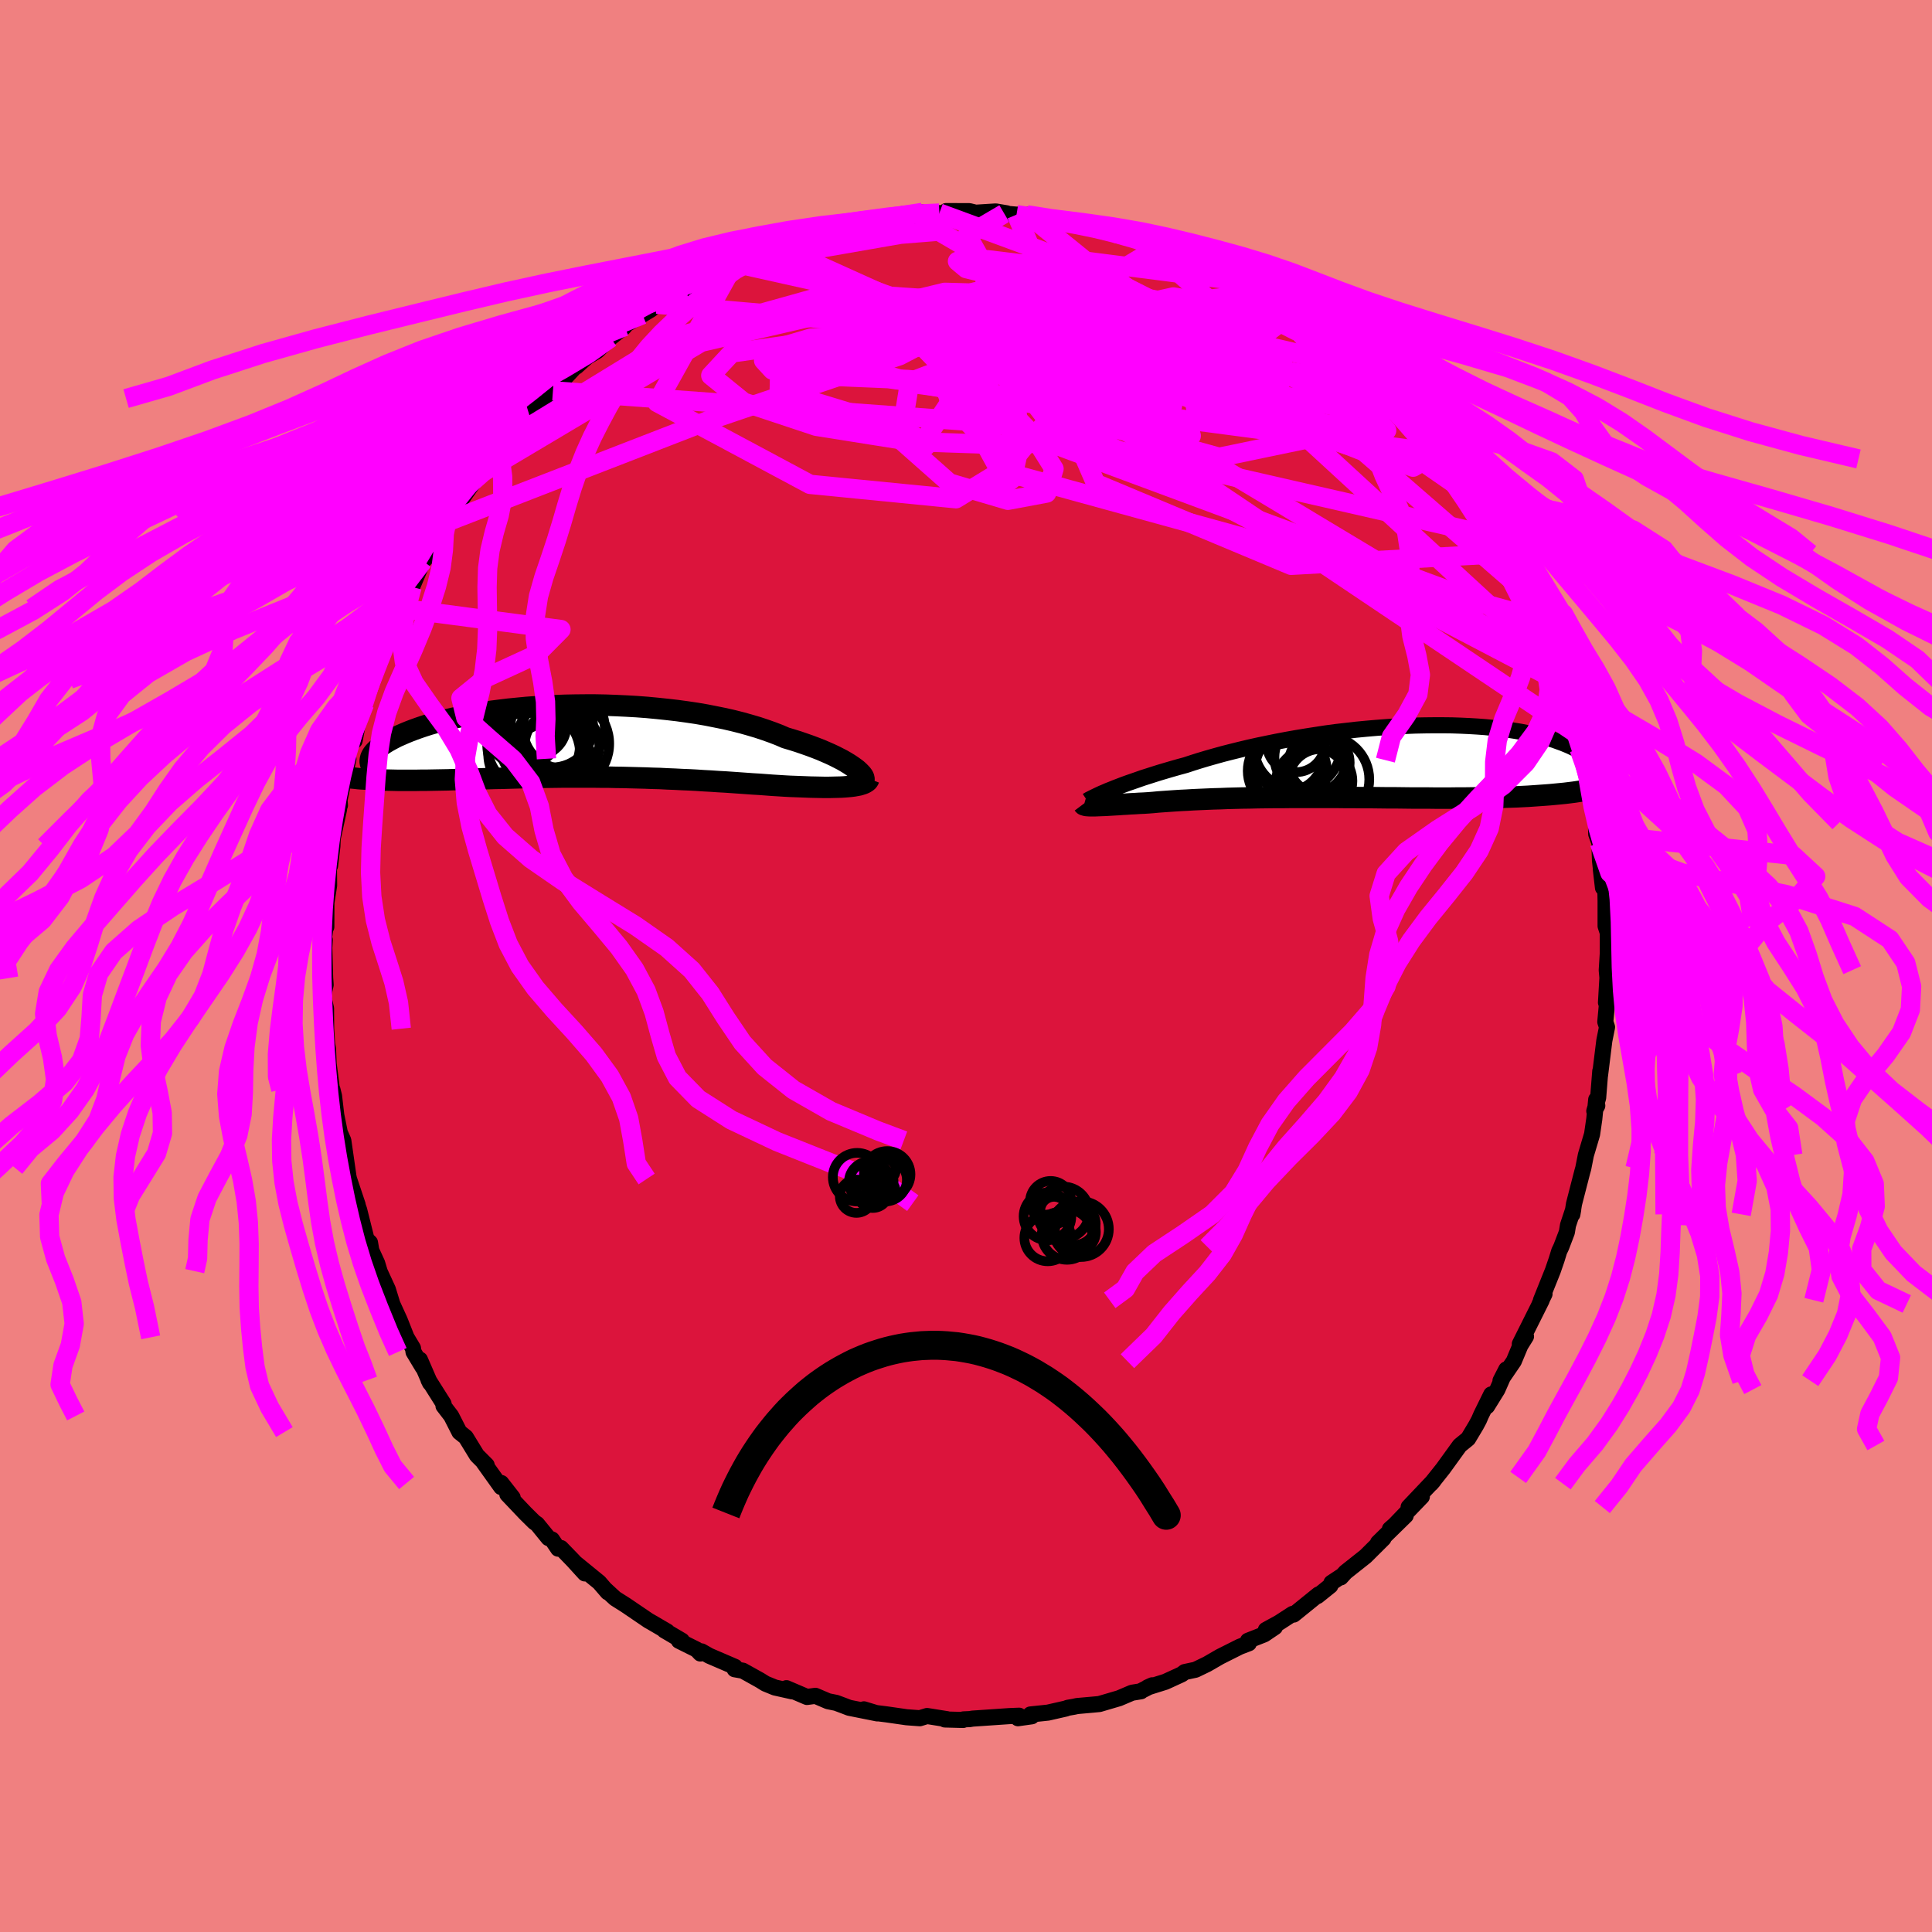 <svg xmlns="http://www.w3.org/2000/svg" width="500" height="500" viewBox="-100 -100 200 200"><defs><clipPath id="c"><path d="m28.26 2.73-.27-.19-.3-.2-.33-.2-.36-.21-.39-.2-.43-.22-.45-.21-.48-.21-.51-.22-.54-.21-.56-.21-.6-.21-.61-.21-.64-.2-.67-.2-.65-.28-.7-.27-.73-.26-.78-.26-.81-.24-.85-.24-.87-.22-.91-.21-.94-.19-.96-.19-.98-.17-1.01-.15-1.02-.14-1.04-.12-1.05-.11-1.05-.1L5.7-3.6l-1.06-.06-1.07-.05-1.07-.04-1.06-.02H.38l-1.04.01-1.04.02-1.02.04-1 .04-.99.07-.97.07-.94.09-.92.09-.9.11-.87.11-.84.13-.81.13-.78.14-.76.15-.72.16-.69.16-.66.16-.63.17-.59.17-.56.18-.53.18-.5.18-.47.18-.44.18-.41.18-.39.17-.35.18-.34.18-.3.17-.28.17-.26.17-.23.17-.2.17-.18.16-.16.16-.14.16-.11.15-.09.16-.07.14-.04.15-.03.14-.01.14.67 1.9.41.02.43.01.43.01.45.01.46.01h1.94l.51-.01h.53l.53-.01.54-.01.55-.01.57-.01.57-.02.59-.01.6-.02.62-.02.62-.02.64-.02.65-.02.66-.02.66-.01.68-.02.69-.02.7-.02.7-.01.72-.02.72-.01.73-.01.74-.01.74-.01h3.02l.76.01h.77l.77.02.77.01.77.02.77.02.78.02.77.03.77.02.76.04.77.03.76.04.76.03.75.04.75.05.75.04.73.05.73.04.73.05.71.05.71.05.69.05.69.04.67.05.67.05.65.04.64.04.55.03.55.02.53.02.52.02.51.02.49.01.48.01.46.01h.45l.43-.01.41-.01.4-.01.37-.02.36-.03.33-.03"/></clipPath><clipPath id="b"><path d="m-26.99 3.03.36-.14.39-.16.42-.16.44-.17.47-.17.49-.17.52-.18.54-.19.57-.18.59-.19.61-.19.64-.19.65-.19.67-.19.7-.19.7-.23.73-.23.77-.23.81-.23.83-.23.86-.22.89-.22.92-.22.94-.21.96-.2.98-.2 1-.19 1.01-.18 1.03-.17 1.03-.16 1.04-.16 1.04-.14 1.05-.12 1.04-.12 1.04-.1 1.04-.09 1.03-.08 1.01-.07 1.01-.05.99-.04.98-.02.96-.01h.94l.92.01.9.03.87.04.85.05.82.06.79.08.77.08.74.1.7.11.68.11.65.13.62.13.59.14.56.15.53.15.5.15.47.17.44.16.42.17.39.17.36.17.34.17.32.17.29.18.27.17.25.18.22.18.2.18.18.17.15.18.14.18.11.17.09.18.08.17.05.17.03.17-1.8 1.8-.45.07-.46.07-.48.06-.49.06-.51.05-.52.05-.53.05-.54.04-.56.04-.57.04-.59.04-.6.03-.61.03-.62.02-.63.02-.66.02-.66.02-.69.01-.69.01-.71.01-.73.01h-.74l-.75.01H6.86l-.79-.01H4.46l-.82-.01-.82-.01h-.83l-.84-.01-.85-.01h-.85l-.85-.01h-.86l-.85-.01h-5.11l-.83.01h-.83l-.82.01-.8.01-.8.02-.79.01-.77.02-.76.02-.74.03-.73.02-.71.03-.69.03-.67.03-.66.04-.63.03-.62.04-.59.04-.57.04-.55.04-.52.05-.51.04-.48.03-.47.02-.45.03-.44.02-.42.03-.4.02-.39.03-.37.02-.35.02-.34.02-.31.02-.3.01-.28.01-.25.01-.24.01"/></clipPath><filter id="a"><feTurbulence baseFrequency=".05" numOctaves="3" result="noise" type="noise"/><feDisplacementMap in="SourceGraphic" in2="noise" scale="2"/></filter></defs><rect width="100%" height="100%" x="-100" y="-100" fill="#F08080"/><path fill="#DC143C" stroke="#000" stroke-linejoin="round" stroke-width="1.667" d="m66.33.43.07.79-.15 2.57.25-1.45-.24 2.58-.08.86.18.55-.28 1.39-.45 3.63.03-.47-.22 2.76-.4 1.38.31-.56-.11-.64-.2 2.02-.23 1.58-.64 2.15-.27 1.37-.11.39-.85 3.3-.17 1.08.09-.51-.54 1.63-.12.73-.58 1.52-.21.44-.27.88-.4 1.16-1.22 3.04.37-.65-.51 1.04.21-.38-2.26 4.52.64-.78-.58.93-.68 1.63-1.38 2.02.6-1.17-.92 2.09-1.07 1.73.43-1.23-1.05 2.14-.22.51-.3.56-.82 1.37-.87.71-1.72 2.38-.73.92-.52.65.26-.3-2.58 2.72 1.37-1.08-2.81 2.92-.5.44 1.64-1.4-2.87 2.81.57-.44-1.86 1.85-2.07 1.64-.49.54.03-.1-1 .66-.11.3-1.33 1.07.1-.16-2.57 2.08-.11-.07-1.37.89-1.4.77.94-.29-1.11.75-1.68.66.09.26-.94.36-2.05 1.03-1.33.77-1.2.58-1.12.24-.3.23-1.7.78-1.85.58.49-.22-1.18.6.02.02-.93.15-1.34.57-2.04.6-.52.05-1.8.16-.31.07-.64.11-.21.08-1.85.42-1.81.19.14.19-1.43.2.12-.26-1 .04-3.81.26-.3.05-.65.03-.04.06-1.89-.05.23-.03-2.07-.33-.75.23-1.36-.1-2.09-.3-1.19-.15-1.15-.37 1.38.42-2.9-.58-.52-.2-.83-.31-.84-.17-1.31-.56-.87.12-2.13-.91.6.33-1.79-.4-.98-.4-.58-.36-1.76-.98-.85-.15.03-.25-2.65-1.14-.81-.46-.12.22-.39-.41-1.83-.91.31-.01-1.82-1.07.3.12-1.68-.98-.25-.14-2.34-1.59-1.12-.71-1.03-.95.26.31-.88-1.02-2.5-2.04 1.01 1.11-1.22-1.34-1.25-1.29-.29.07-.64-.95-.36-.15-1.18-1.45-.29-.2-.92-.91-1.87-1.97.55.34-1.18-1.51-.01.42-1.8-2.52.3.25-1.01-1.01-1.15-1.88-.66-.53-.85-1.67-.8-1.04.01-.22-1.56-2.47.16.32-1.05-2.42.29.79-.95-1.58-.06-.4-.67-1.12-.7-1.77-.76-1.66-.47-1.53-.87-1.89.36 1.15-.6-1.98-.6-1.31-.14-.82-.36-.34-.76-3.04-.24-.7.08.16-.89-2.66-.25-1.17.17.75-.51-3.56-.5-1.14.41 1.66-.64-3.15-.23-1.98-.17-.68.11.93-.19-1.17-.31-2.43-.06-1.48-.1-.56-.1-1.58-.01-2.11-.3-1.26.26-1.17-.05-.7-.1-3.45-.11 2.16.17-2.66-.09-.12.15-1.08.1-.15.01-2.51.28-1.78-.02-2.01.12-.03.24-2.03.03-.79.66-3.03-.08-.01.17-.39-.04-.56.35-1.69.57-2.57-.14-.07.8-3.04-.02 1.24.41-2.2.61-1.6-.05.03.77-2.6-.28.99.65-1.98.34-.76.67-1.81 1-2.23.54-1.2.06-.35-.31.87 1.46-2.7.08-.38.99-2.34.14-.35.6-.57.29-.82 1.19-2 .69-.99-.32.35.9-1.28-.04-.11 1.5-2.13.84-1.14.62-.55 1.32-2.27.63-.7.17-.23 1.09-1.2.34-.5-.35.56 1.49-1.68 1.01-.9.71-.65 1.58-1.92-.81 1.12 2.28-2.45.15-.06 1.1-1 1.05-.62 1.38-1.36 1.46-1.17-.2.21.35-.42 1.7-1.02.86-.52.62-.56 2.34-1.33-.14.27 1.44-.98-.66.35 1.97-1.15.67-.41.99-.15 1.84-1.01-.39.16 3.11-1.2-1.86.57 2.89-1.2.04.01 2.06-.5.93-.28.33-.11.38-.36 1.03-.14 2.04-.61 1.24-.36-1.29.5 2.75-.58.25-.02 1.35-.36 1.5-.22.56-.2 2.14-.19-.8.39 2.54-.32 2.24.06-1.53-.27 2.4.01.65.16 2.08-.13 1.13.19-.25.03 1.27.11 1.07.02.55.31 1.92.13 1.37.3.5.1h.75l.79.26 1.24.36 1.76.2.18.23 3.18 1.02-1.67-.75.3.33 3.01.8-.27-.06-.05.17 3.81 1.45-1.14-.65 2.18 1.09 1.02.63-.05.07 3.17 1.63-.8-.81 1.85 1.14.36.14.79.76 2.41 1.56-1.34-.96 1.71 1.11 1.51 1.12-1-.81 1.84 1.39.85.81.96.73 1.71 1.31.84.88-.28-.27 1.59 1.36.24.37 1.67 1.4.01.4 1.22 1.23.36.18 1.72 2.03-.02.09 1.32 1.58-.55-.72.83.98.5.65 1.51 2.01.42.8.93.76-.23-.06.92 1.59 1.37 2.09.4.78-.07.01.65 1.18.38.64 1.29 2.15 1.14 2.17-.53-.86L59.06-36l.38.66-.33-.07.9 2.17.78 2-.39-1.82.56 2.23.17.76.44.71 1.21 3.61-.14.03-.18-.74.62 2.33.39 1.65.5 1.17-.27-.74.7 2.64.29 1.35.3 2.47.33.73-.09.64.01.56.33.91.06 1.83.31 2.82-.22-1.89.45 1.41.04 1.84v2.6l.25.77-.02.04v2L66.33.43l.07.79" filter="url(#a)"/><path fill="#fff" d="m-26.99 3.03.36-.14.39-.16.42-.16.44-.17.47-.17.49-.17.52-.18.54-.19.57-.18.59-.19.61-.19.64-.19.65-.19.67-.19.7-.19.7-.23.73-.23.77-.23.81-.23.83-.23.86-.22.89-.22.92-.22.94-.21.96-.2.98-.2 1-.19 1.01-.18 1.03-.17 1.03-.16 1.04-.16 1.04-.14 1.05-.12 1.04-.12 1.04-.1 1.04-.09 1.03-.08 1.01-.07 1.01-.05.99-.04.98-.02.96-.01h.94l.92.01.9.03.87.04.85.05.82.06.79.08.77.08.74.1.7.11.68.11.65.13.62.13.59.14.56.15.53.15.5.15.47.17.44.16.42.17.39.17.36.17.34.17.32.17.29.18.27.17.25.18.22.18.2.18.18.17.15.18.14.18.11.17.09.18.08.17.05.17.03.17-1.8 1.8-.45.07-.46.07-.48.06-.49.06-.51.05-.52.05-.53.05-.54.04-.56.04-.57.04-.59.04-.6.03-.61.03-.62.02-.63.02-.66.02-.66.02-.69.01-.69.01-.71.01-.73.01h-.74l-.75.01H6.86l-.79-.01H4.46l-.82-.01-.82-.01h-.83l-.84-.01-.85-.01h-.85l-.85-.01h-.86l-.85-.01h-5.11l-.83.01h-.83l-.82.01-.8.01-.8.02-.79.01-.77.02-.76.02-.74.03-.73.02-.71.03-.69.03-.67.03-.66.04-.63.03-.62.04-.59.04-.57.04-.55.04-.52.05-.51.04-.48.03-.47.02-.45.03-.44.02-.42.03-.4.02-.39.03-.37.02-.35.02-.34.02-.31.02-.3.01-.28.01-.25.01-.24.01" filter="url(#a)" transform="translate(41.68 -21.17)"/><path fill="#fff" d="m28.26 2.73-.27-.19-.3-.2-.33-.2-.36-.21-.39-.2-.43-.22-.45-.21-.48-.21-.51-.22-.54-.21-.56-.21-.6-.21-.61-.21-.64-.2-.67-.2-.65-.28-.7-.27-.73-.26-.78-.26-.81-.24-.85-.24-.87-.22-.91-.21-.94-.19-.96-.19-.98-.17-1.01-.15-1.02-.14-1.04-.12-1.05-.11-1.05-.1L5.7-3.6l-1.06-.06-1.07-.05-1.07-.04-1.06-.02H.38l-1.04.01-1.04.02-1.02.04-1 .04-.99.07-.97.07-.94.09-.92.09-.9.11-.87.11-.84.13-.81.13-.78.14-.76.15-.72.16-.69.16-.66.16-.63.17-.59.17-.56.18-.53.18-.5.18-.47.18-.44.18-.41.18-.39.17-.35.18-.34.18-.3.17-.28.17-.26.17-.23.17-.2.17-.18.16-.16.16-.14.16-.11.15-.09.16-.07.14-.04.15-.03.14-.01.14.67 1.9.41.02.43.01.43.01.45.01.46.01h1.94l.51-.01h.53l.53-.01.54-.01.55-.01.57-.01.57-.02.59-.01.6-.02.62-.02.62-.02.64-.02.65-.02.66-.02.66-.01.68-.02.69-.02.7-.02.7-.01.72-.02.72-.01.73-.01.74-.01.74-.01h3.02l.76.01h.77l.77.02.77.01.77.02.77.02.78.02.77.03.77.02.76.04.77.03.76.04.76.03.75.04.75.05.75.04.73.05.73.04.73.05.71.05.71.05.69.05.69.04.67.05.67.05.65.04.64.04.55.03.55.02.53.02.52.02.51.02.49.01.48.01.46.01h.45l.43-.01.41-.01.4-.01.37-.02.36-.03.33-.03" filter="url(#a)" transform="translate(-39.8 -23.25)"/><g fill="none" stroke="#000" transform="translate(41.68 -21.17)"><path stroke-linejoin="round" stroke-width="1.667" d="m-29.13 4.06.09-.06.12-.07.14-.07.18-.09.2-.1.23-.11.25-.12.28-.13.31-.13.34-.15.36-.14.39-.16.42-.16.44-.17.47-.17.49-.17.52-.18.54-.19.57-.18.59-.19.61-.19.64-.19.65-.19.67-.19.7-.19.7-.23.73-.23.77-.23.81-.23.83-.23.86-.22.89-.22.92-.22.94-.21.96-.2.98-.2 1-.19 1.01-.18 1.03-.17 1.03-.16 1.04-.16 1.04-.14 1.05-.12 1.04-.12 1.04-.1 1.04-.09 1.03-.08 1.01-.07 1.01-.05.99-.04.98-.02.96-.01h.94l.92.01.9.03.87.04.85.05.82.06.79.08.77.08.74.1.7.11.68.11.65.13.62.13.59.14.56.15.53.15.5.15.47.17.44.16.42.17.39.17.36.17.34.17.32.17.29.18.27.17.25.18.22.18.2.18.18.17.15.18.14.18.11.17.09.18.08.17.05.17.03.17.02.17v.16l-.02.16-.04.16-.05.15-.07.15-.08.15-.1.15-.11.14-.12.14" filter="url(#a)"/><path stroke-linejoin="round" stroke-width="2.222" d="m-29.54 4.41.03.04.04.04.07.02.1.03.11.02.14.01.15.01h.6l.24-.01.25-.01.28-.01.3-.01.31-.02.34-.02.35-.02.37-.02.39-.03.4-.02.42-.03.44-.02.45-.03.47-.02.48-.03.51-.04.52-.05.55-.04.57-.04.59-.04.62-.04.63-.03.66-.04.67-.03.69-.03.71-.03.73-.02.74-.03.76-.02.77-.02.79-.01.8-.02.8-.01.82-.01h.83l.83-.01h5.11l.85.01h.86l.85.01H.3l.85.01.84.01h.83l.82.01.82.01h1.61l.79.01H8.4l.75-.01h.74l.73-.01.71-.01.69-.01.69-.01.66-.02.66-.02.63-.02.62-.02.61-.03.6-.03.59-.04.57-.04.56-.04.54-.04.53-.05.52-.05.51-.05.49-.06.48-.06.46-.07.45-.07.44-.07.42-.08.41-.08.4-.08.39-.09.37-.09.36-.09.35-.1.33-.1.32-.1" filter="url(#a)"/><circle cx="-4.987" cy="2.018" r="3.308" clip-path="url(#b)" filter="url(#a)"/><circle cx="-5.107" cy=".128" r="3.148" clip-path="url(#b)" filter="url(#a)"/><circle cx="-7.357" cy="-1.572" r="4.506" clip-path="url(#b)" filter="url(#a)"/><circle cx="-7.187" cy="1.043" r="4.622" clip-path="url(#b)" filter="url(#a)"/><circle cx="-5.972" cy="-.447" r="3.778" clip-path="url(#b)" filter="url(#a)"/><circle cx="-8.362" cy="-.597" r="3.658" clip-path="url(#b)" filter="url(#a)"/><circle cx="-8.422" cy=".973" r="4.094" clip-path="url(#b)" filter="url(#a)"/><circle cx="-7.537" cy="-1.907" r="3.014" clip-path="url(#b)" filter="url(#a)"/><circle cx="-4.427" cy="1.853" r="4.494" clip-path="url(#b)" filter="url(#a)"/><circle cx="-5.787" cy="2.443" r="3.874" clip-path="url(#b)" filter="url(#a)"/></g><g fill="none" stroke="#000" transform="translate(-39.8 -23.25)"><path stroke-linejoin="round" stroke-width="2.222" d="m29.16 4.07.05-.07.03-.09-.01-.1-.04-.12-.07-.13-.11-.15-.14-.15-.17-.17-.2-.18-.24-.18-.27-.19-.3-.2-.33-.2-.36-.21-.39-.2-.43-.22-.45-.21-.48-.21-.51-.22-.54-.21-.56-.21-.6-.21-.61-.21-.64-.2-.67-.2-.65-.28-.7-.27-.73-.26-.78-.26-.81-.24-.85-.24-.87-.22-.91-.21-.94-.19-.96-.19-.98-.17-1.01-.15-1.02-.14-1.04-.12-1.05-.11-1.05-.1L5.7-3.6l-1.06-.06-1.07-.05-1.07-.04-1.06-.02H.38l-1.04.01-1.04.02-1.02.04-1 .04-.99.07-.97.07-.94.09-.92.09-.9.11-.87.11-.84.13-.81.13-.78.14-.76.15-.72.16-.69.16-.66.16-.63.17-.59.17-.56.18-.53.18-.5.18-.47.18-.44.18-.41.18-.39.17-.35.18-.34.18-.3.17-.28.17-.26.17-.23.17-.2.17-.18.16-.16.16-.14.16-.11.15-.09.16-.07.14-.04.15-.03.14-.01.14.01.13.04.13.05.12.06.12.09.12.1.11.11.1.14.1.14.1.17.09" filter="url(#a)"/><path stroke-linejoin="round" stroke-width="2.222" d="m29.75 3.86-.05.13-.08.11-.12.1-.15.09-.17.08-.21.07-.23.07-.27.05-.28.05-.31.04-.33.03-.36.03-.37.02-.4.01-.41.01-.43.01h-.45l-.46-.01-.48-.01-.49-.01-.51-.02-.52-.02-.53-.02-.55-.02-.55-.03-.64-.04-.65-.04-.67-.05-.67-.05-.69-.04-.69-.05-.71-.05-.71-.05-.73-.05-.73-.04-.73-.05-.75-.04-.75-.05-.75-.04-.76-.03-.76-.04-.77-.03-.76-.04-.77-.02-.77-.03-.78-.02-.77-.02-.77-.02-.77-.01-.77-.02h-.77l-.76-.01h-3.02l-.74.01-.74.01-.73.01-.72.01-.72.02-.7.01-.7.02-.69.02-.68.02-.66.01-.66.02-.65.02-.64.02-.62.02-.62.02-.6.02-.59.01-.57.02-.57.01-.55.01-.54.01-.53.01h-.53l-.51.01h-1.94l-.46-.01-.45-.01-.43-.01-.43-.01-.41-.02-.41-.02-.39-.02-.38-.03-.37-.02-.36-.03-.35-.04-.34-.03-.33-.04-.32-.04-.3-.05" filter="url(#a)"/><circle cx="-3.975" cy=".14" r="4.53" clip-path="url(#c)" filter="url(#a)"/><circle cx="-3.215" cy="2.465" r="4.37" clip-path="url(#c)" filter="url(#a)"/><circle cx="-3.07" cy="-1.575" r="4.27" clip-path="url(#c)" filter="url(#a)"/><circle cx="-1.83" cy="-1.41" r="4.236" clip-path="url(#c)" filter="url(#a)"/><circle cx="-4.67" cy="-1.62" r="3.11" clip-path="url(#c)" filter="url(#a)"/><circle cx="-1.955" cy=".235" r="4.822" clip-path="url(#c)" filter="url(#a)"/><circle cx="-5.99" cy="-1.125" r="3.692" clip-path="url(#c)" filter="url(#a)"/><circle cx="-4.965" cy=".325" r="4.802" clip-path="url(#c)" filter="url(#a)"/><circle cx="-2.025" cy=".5" r="3.87" clip-path="url(#c)" filter="url(#a)"/><circle cx="-4.91" cy="1.27" r="4.754" clip-path="url(#c)" filter="url(#a)"/></g><g fill="none" stroke="#F0F" stroke-linejoin="round" stroke-width="2"><path d="M60.96-30.83 14.72-58.61 2.07-64.98l1.61 1.89 5.94 3.16 3.99 1.71-.19-.16-3.3-1.25-4.13-1.26-3.63-.75-3.1-.64-2.69-1.25-1.2-1.71 2.33-.92 6.99.86 9.63.96 6.85-2.88 9.88-1.69" filter="url(#a)"/><path d="m-23.95-72.76-8.03 14.42 15.83 8.48 15.11 1.49 4.59-2.81-2.05-3.74-2.91-3.01-.89-2.14 1.69-1.53 3.84-1.07 4.83-.73 3.84-.66 1.01-.86-1.83-.87-1.65-.07 3.28 1.7 10.66 3.71 13.81 4.32 6.37.68-11.43-12.86" filter="url(#a)"/><path d="m45.35-57.1-26.61-9.79-.91-2.33-2.52-1.59-6.6-1.52-6.52-.79-3.07.17.91.76 3.21.78 3.62.52 3.45.47 4.13 1.05 5.83 2.16 7.39 3.25 7.19 3.51 4.31 2.23-1.28-.78-8.92-5.01-16.38-8.28-15.34-5.65" filter="url(#a)"/><path d="m55.43-42.69-21.77 1.21-20.23-8.47-3.46-7.98 3.03-5.3 2.17-3.26-.43-1.97-1.87-.94-1.66.01-.56.81.5 1.19.9 1.12.52.7-.27.24-.79.02-.47.17.63.53 1.44.78.47.53-3.02-.32-7.35-1.32-8.1-1.34.33 1.27 20.51 9.22 47.13 31.66" filter="url(#a)"/><path d="m52.01-48.92-4.75-3.29-.98.57-3.1-1.08-6.19-2.02-8.9-2.74-9.79-2.97-8.14-2.37-4.42-1.29.06-.39 3.64.13 5.19.46 4.74.89 2.95 1.39.12 1.5-3.78.75-7.3-.74-5.5-2.15 4.15-4.12-4.78-11.39" filter="url(#a)"/><path d="m30.26-69.67-40.7 5.21-3.02 2.93 7.37.99 2.94.07-2.94-.25-5.51-.23-5.16-.23-3.28-.51-.91-.99 1.41-1.28 3.49-1.04 5.29-.25 6.76.75 7.59 1.44 7.33 1.55 5.81 1.22 3.49 1.01 1.16 1.27-1.22 1.57-4.59.7-6.73-1.06 4.89 2.38 47.84 25.06" filter="url(#a)"/><path d="M59.44-35.34 3.18-56.21l-9.33-9.64 5.29-3.41h6.83l4.36 1.13.54.93-3.17.55-4.91.62-3.5 1.08.48 1.52 4.75 1.62 6.86 1.34 5.66.71 1.94-.24-2.45-1.44-6.1-2.6-8.93-3.03-12-1.41-16.91 3.91-22.53 13.4" filter="url(#a)"/><path d="m40.26-62.04-13.03-3.03-21.01.06-12.05 4.55-.97 5.96 5.09 4.5 6.05 1.79 4.01-.75.76-2.51L6.9-55l-3.7-3.87L0-62.19l-1.22-1.78.83.16 1.11 1.63-.67 3.28 4.91 8.01L59.06-36" filter="url(#a)"/><path d="M3.96-77.89.13-75.64l3.53 6.29 5.46 6.55 5.53 4.48 4.73 2.11 2.95.47 1.24-.35.4-.85-.36-1.6-2.45-2.84-5.8-3.96-7.87-3.8-5.52-1.64.66 1.77.58 3.6-35.22-3.1" filter="url(#a)"/><path d="M48.65-53.14-4.9-60.21l-11.17-3.14 5.03-1.6 3.88.11-2.33 1.2-5.62 1.43-4.19 1.26-.03 1.21 3.85 1.41 5.38 1.64 4.25 1.54 1.78 1.04-.09.29-.19-.54.95-1.41 1.58-2.35.43-3.17-1.69-3.39-2.19-2.7.31-1.36 3.37.03 5.38 1.03 29.67.33" filter="url(#a)"/><path d="m33.46-67.35-10.58 8.27-15.72.91.82 1.07 7.93.99 5.12-.44-.37-2.16-3.86-3.22-4.73-3.29-4.3-2.6-3.71-1.55-3.07-.43-1.83.51.82 1.27 5.33 2.13 10.58 3.43 13.53 4.56 11.79 4.66 16.12 14.01" filter="url(#a)"/><path d="m18.54-74.85 10.04 8.91-10.94-1.72-12.25-1.87-7.59-.21-3.38.82-.72 1.11.91.91 2.09.35 3.18-.42 4.11-1.07 4.59-1.21 4.34-.72 3.39.17 1.99 1.02.27 1.32-1.69.66-3.26-1-2.76-2.73 1.43-2.44 15.76 2.02" filter="url(#a)"/><path d="m33.83-67.2-12.36-2.06-15.63 3.42-14.44 2.35-8.44.37-3.41-.38.2.01 3.97.88 8.2 1.72L3.4-58.74l12.02 1.81 8.94.57 3.21-1.42-2.79-3.51-6.23-4.85-5.65-4.64-1.64-2.42 4.31 2.12 13.46 10.64 31.76 29.2" filter="url(#a)"/><path d="m39.7-62.65-.79 7.35-12.7 2.64-14.03-3.88-8.13-4.38-1.57-2.09 3-.37 4.99-.14 4.97-.67 3.93-1.14 2.4-1.26.4-1.18-1.98-1.07-4.36-.82-6.08-.4-6.57.12-5.1.71-.85 1.86 4.73 4.43.92 6.74-45.64-3.34" filter="url(#a)"/><path d="m-20.84-73.96 36.95 13.18 5.02-2.3-1.15-2.41-2.4.72-2.28 3.48-1.52 4.35-.48 3.34.41 1.3.65-.9-.02-2.84-1.49-4.34-3.27-5.15-4.63-4.96-4.63-3.74-3.14-1.84-3.96.32-17.17 2.99" filter="url(#a)"/><path d="M-23.95-72.76 16-63.86l5.68-.3-6.21-1.76-7.6-1.64-2.88.01 3.69 2.46 8.23 3.98 8.63 3.24 5.52.53 1.44-2.38-1.15-3.73-1.5-3.07-.36-1.34 1.61.53 3.09 1.58-3.14-3.16" filter="url(#a)"/><path d="m41.85-60.68-1.74 3.1-18.21-3.64L.72-64.14l-16.1-.57-8.88 1.25-2.16 2.33 3.4 2.76 7.52 2.5 10 1.59 10.54.36 8.79-.92 4.58-2.19-1.35-3.49-7.03-4.4-10.6-3.91-12.93-.89-16.67 4.66-17.82 10.92" filter="url(#a)"/><path d="m-53.76-45.96 27.1-10.51 19.79-6.71 8.17-4.27 5.16-.83 4.33 2.12 1.52 3.7-2.13 4.22-3.82 4.07-2.65 3.26-.19 1.53 1.27-1.06.82-3.68-.52-5.15-.85-4.44.28-1.4.95 3.04 4.19 7.3 44.81 10.25" filter="url(#a)"/><path d="M19.86-74.36 9.13-67.92 19.9-64.3l7.55.29 3.81.26 1.51 1.14-.49 1.28-1.89.79-1.86.3-.63.07.62-.16.88-.51-.12-.79-2.02-.78-4.23-.5-5.64-.03-4.1.94 1.85 2.85 8.18 4.26-.08-.27-43.01-19.42" filter="url(#a)"/><path d="m6.85-77.45 25.77 20.87-2.37-3.08-9.31-4.56-8.81-1.24-6.65 1.25-4.69 1.63-2.49.67.47-.33 3.69-.59 5.98-.09 6.31.67 4.47 1.06 1.17.69-2.31-.39-4.73-1.69-5.34-2.51-4.05-2.26-1.56-.76.99 1.3 2.77 2.47 5.02 1.55 12.13-.18 18.78 2.66m23.48 47.56 1.09 3.11 2.7 2.25 2.68 2.26 1.61 2.38.54 2.43.02 2.43-.02 2.41.22 2.37.58 2.34 1.04 2.28 1.48 2.26 1.82 2.24 1.88 2.26 1.59 2.3 1.04 2.31.45 2.3.02 2.26-.21 2.22-.37 2.18-.65 2.17-1.06 2.15-1.22 2.11-.65 2.05.48 1.97.82 1.56" filter="url(#a)"/><path d="m65.57-12.75 8.54 3.11 10.82 2.25L92-5.13l3.65 2.38 1.63 2.43.61 2.43-.13 2.41-.92 2.37-1.63 2.34-1.89 2.28-1.55 2.26-.74 2.24.08 2.26.6 2.3.81 2.31.88 2.3 1.1 2.26 1.51 2.22 2.09 2.18 2.84 2.17 3.85 2.15 5.02 2.11 5.62 2.05 4.44 1.97.6 1.56M-2.76-77.94l-2.32.1-2.93.31-2.93.39-2.6.4-2.4.44-2.49.5-2.76.57-3.03.65-3.3.71-3.59.74-3.88.76-4.1.8-4.22.85-4.27.93-4.41 1.04-4.71 1.15-5.13 1.26-5.45 1.4-5.52 1.55-5.21 1.69-4.52 1.69-4.42 1.27" filter="url(#a)"/><path d="m-4.5-78.01-2.85.43-2.76.45-2.61.42-2.42.44-2.33.51-2.34.6-2.36.66-2.31.72-2.2.76-2.07.79-2.03.84-2.1.91-2.28.99-2.53 1.1-2.76 1.2-2.97 1.32-3.11 1.42-3.19 1.48-3.22 1.53-3.17 1.52-3.08 1.49-3.01 1.46-3.1 1.46-3.34 1.57-3.63 1.76-3.67 2.05-3.21 2.26-1.92 1.91" filter="url(#a)"/><path d="m-8.7-77.4-2.63.34-3.64.42-3.37.5-3.05.55-2.92.58-2.78.67-2.48.76-2.19.86-2.06.94-2.1 1.01-2.26 1.05-2.37 1.11-2.37 1.15-2.28 1.22-2.21 1.29-2.27 1.37-2.49 1.44-2.85 1.5-3.28 1.56-3.71 1.61-4.03 1.65-4.21 1.69-4.23 1.74-4.15 1.78-4.07 1.84-4.12 1.87-4.42 1.93-4.95 1.96-5.61 1.98-6.06 1.99-5.98 1.98-5.23 1.98-4.08 2-3.23 2.04-3.38 2.14-4.14 2.42-2.03 3.16" filter="url(#a)"/><path d="m-8.7-77.4-1.77.34-2.06.42-2.08.5-2.01.54-2.01.58-2.15.66-2.32.75-2.46.86-2.48.93-2.41 1-2.3 1.05-2.21 1.1-2.14 1.14-2.11 1.21-2.13 1.28-2.21 1.35-2.37 1.43-2.59 1.5-2.82 1.55-2.99 1.6-3.06 1.64-3.06 1.68-3 1.72-2.98 1.77-2.98 1.82-2.99 1.87-2.99 1.92-2.95 1.97-2.89 2.01-2.76 2.01-2.64 1.91-2.79 1.75-3.07 2.29" filter="url(#a)"/><path d="m-8.7-77.4-1.77.33-2.5.43-3.02.5-2.84.53-2.31.58-1.92.66-1.86.75-2.08.85-2.45.93-2.9 1-3.38 1.04-3.84 1.09-4.2 1.14-4.36 1.2-4.25 1.27-3.93 1.34-3.57 1.43-3.31 1.49-3.29 1.56-3.54 1.59-3.99 1.63-4.52 1.67-5.03 1.71-5.49 1.76-5.89 1.81-6.16 1.86-6.05 1.9-5.3 1.97-4.2 2.11-3.97 2.35-7.14 2.76" filter="url(#a)"/><path d="m-8.7-77.4-1.68.33-2.01.43-2.11.5-2.26.53-2.7.58-3.27.66-3.68.75-3.71.85-3.37.93-2.86 1-2.39 1.04-2.14 1.09-2.13 1.14-2.35 1.2-2.7 1.27-3.1 1.34-3.48 1.43-3.81 1.49-4.07 1.56-4.25 1.59-4.36 1.63-4.34 1.67-4.17 1.71-3.85 1.76-3.5 1.81-3.26 1.86-3.23 1.9-3.33 1.97-3.37 2.11-3.4 2.35-5.04 2.76m173.86 22.5 20.38 2.21 2.34 2.17-2.04 2.38-3.09 2.43-1.97 2.38.12 2.32 1.95 2.3 2.88 2.32 3 2.36 2.8 2.38 2.65 2.37 2.66 2.36 2.65 2.38 2.46 2.37 2.13 2.36 1.88 2.29 1.91 2.17 2.36 2.04 3.15 1.96 3.9 1.91 4.1 1.88 3.32 1.98-.82 2.69" filter="url(#a)"/><path d="m-10.3-77.02-1.93.34-2.3.53-2.31.55-2.41.58-2.63.65-2.81.76-2.84.86-2.68.95-2.45 1.01-2.28 1.06-2.21 1.1-2.25 1.15-2.38 1.21-2.52 1.29-2.63 1.36-2.69 1.43-2.67 1.51-2.59 1.56-2.48 1.6-2.37 1.65-2.3 1.68-2.27 1.73-2.27 1.77-2.27 1.83-2.34 1.88-2.49 1.92-2.77 1.96-3.1 1.99-3.33 1.99-3.35 1.97-3.24 1.96-3.07 1.98-2.58 2-1.7 1.52" filter="url(#a)"/><path d="m-13.05-76.44-1.03.15-1.85.47-2.23.62-2.37.72-2.38.76-2.34.78-2.34.8-2.42.84-2.51.92-2.6 1.02-2.64 1.12-2.67 1.24-2.7 1.35-2.73 1.42-2.78 1.49-2.81 1.52-2.85 1.52-2.89 1.51-2.95 1.53-3.03 1.57-3.16 1.65-3.29 1.74-3.41 1.82-3.47 1.86-3.46 1.82-3.41 1.77-3.37 1.75-3.49 1.8-3.61 1.91-2.86 1.94" filter="url(#a)"/><path d="m-13-76.58-2.1.67-1.65.69-1.89.75-1.97.79-1.79.79-1.46.8-1.21.86-1.11.93-1.17 1.04-1.32 1.15-1.41 1.26-1.42 1.36-1.34 1.44-1.21 1.49-1.08 1.52-.97 1.54-.91 1.54-.85 1.58-.82 1.61-.76 1.68-.69 1.74-.62 1.79-.56 1.82-.53 1.83-.57 1.85-.62 1.87-.66 1.93-.57 2-.33 2.12.01 2.22.33 2.27.43 2.23.29 2.04.04 1.82-.08 1.77.14 2.34" filter="url(#a)"/><path d="m-13-76.58-2.56.66-2.28.69-2.38.75-2.39.78-2.23.79-2 .8-1.93.84-2.07.92-2.37 1.02-2.7 1.14-2.87 1.25-2.87 1.35-2.68 1.43-2.42 1.5-2.22 1.51-2.17 1.53-2.32 1.52-2.59 1.54-2.88 1.59-3.12 1.66-3.26 1.74-3.29 1.8-3.22 1.84-3.08 1.82-2.88 1.8-2.64 1.79-2.45 1.81-2.47 1.89-2.89 2.01-3.92 2.27-5.48 3.1" filter="url(#a)"/><path d="m-15.04-75.97-1.48.45-1.56.49-1.82.59-2.05.74-2.15.87-2.16.97-2.12 1.02-2.09 1.04-2.06 1.08-2.06 1.13-2.03 1.18-2.01 1.25-1.96 1.33-1.94 1.42-1.91 1.49-1.9 1.56-1.87 1.59-1.81 1.61-1.73 1.63-1.66 1.68-1.63 1.75-1.67 1.82-1.71 1.82-1.77 1.85-2.26 2.29" filter="url(#a)"/><path d="m-16.45-75.47-2.06.43-2.85.58-2.83.76-2.96.91-3.29.99-3.5 1.04-3.54 1.07-3.42 1.1-3.23 1.14-3.02 1.21-2.77 1.29-2.53 1.36-2.31 1.44-2.22 1.52-2.36 1.56-2.77 1.61-3.49 1.64-4.39 1.69-5.23 1.72-5.76 1.77-5.75 1.83-5.08 1.87-3.94 1.92-2.65 1.96-1.69 1.98-1.5 1.99-2.36 1.96-4.12 1.95-6.1 1.99-7.11 1.99-4.53 1.51" filter="url(#a)"/><path d="m-16.78-75.36-2.76.85-2.27.86-1.9.8-1.81.78-1.91.83-2.04.91-2.12 1.03-2.1 1.16-2.01 1.27-1.92 1.38-1.85 1.45-1.84 1.51-1.85 1.52-1.9 1.53-1.98 1.54-2.06 1.57-2.17 1.6-2.26 1.67-2.31 1.74-2.28 1.8-2.18 1.82-1.99 1.83-1.8 1.84-1.62 1.85-1.53 1.9-1.52 2-1.64 2.12-1.83 2.24-2.03 2.33-2.08 2.27-1.84 2.02-1.4 1.61-1.09 1.17" filter="url(#a)"/><path d="m-17.71-75.08-3.26.57-2.98.77-2.59.93-2.94 1.03-3.48 1.06-3.73 1.08-3.54 1.1-2.98 1.16-2.3 1.21-1.64 1.3-1.14 1.38-.88 1.45-.87 1.52-1.13 1.58-1.66 1.62-2.34 1.66-3.1 1.69-3.71 1.74-4.06 1.79-4.02 1.83-3.62 1.89-3.04 1.92-2.47 1.95-2.13 1.98-2.1 1.98-2.34 1.99-2.69 2-2.99 2.03-3.16 2.09-3.2 2.19-3.15 2.34-3.16 2.46-3.1 2.48-2.71 2.43" filter="url(#a)"/><path d="m-17.71-75.08-1.86.57-2.19.77-2.75.93-2.9 1.03-2.71 1.06-2.43 1.08-2.28 1.1-2.28 1.16-2.33 1.21-2.39 1.3-2.4 1.38-2.42 1.45-2.48 1.52-2.6 1.58-2.73 1.62-2.84 1.66-2.85 1.69-2.76 1.74-2.61 1.79-2.5 1.83-2.49 1.89-2.62 1.92-2.86 1.95-3.15 1.98-3.38 1.98-3.46 1.99-3.37 2-3.15 2.03-2.91 2.09-2.82 2.19-2.97 2.34-3.25 2.46-3.44 2.48-2.85 2.43" filter="url(#a)"/><path d="m-17.71-75.08-2.01.57-2.86.77-3.71.94-3.73 1.03-3.26 1.06-2.84 1.08-2.72 1.11-2.93 1.16-3.22 1.22-3.4 1.3-3.39 1.38-3.24 1.46-3.05 1.53-2.89 1.58-2.84 1.62-2.88 1.66-3.04 1.7-3.25 1.75-3.51 1.79-3.78 1.84-3.99 1.89-4.09 1.92-3.99 1.96-3.71 1.97-3.35 1.99-3.16 2-3.36 2.02-4.02 2.06-4.87 2.12-5.39 2.21-5.14 2.3-4.15 2.38-3.03 2.36-2.46 2.22-1.97 1.85.82 1.05m201.35 2.01 4.5 2.13.06 2.36.64 2.29 1.53 2.33 1.37 2.4.42 2.43-.55 2.44-1.08 2.42-1.07 2.39-.68 2.35-.14 2.31.33 2.29.67 2.28.85 2.29.96 2.3 1.01 2.31 1.01 2.3.91 2.26.68 2.24.35 2.19-.01 2.15-.28 2.09-.39 2.02-.4 1.94-.41 1.84-.55 1.78-.9 1.78-1.37 1.86-1.78 2.01-1.84 2.13-1.45 2.15-1.75 2.17" filter="url(#a)"/><path d="m-19.81-74.59-1.95.77-2.32.98-2.46 1.07-2.47 1.08-2.6 1.08-2.92 1.11-3.24 1.15-3.35 1.22-3.17 1.31-2.72 1.38-2.16 1.47-1.62 1.53-1.25 1.58-1.09 1.63-1.14 1.67-1.38 1.7-1.74 1.75-2.18 1.79-2.63 1.85-3.04 1.88-3.41 1.93-3.7 1.95-3.9 1.98-4 1.99-4 2.01-3.9 2.03-3.66 2.06-3.29 2.13-2.83 2.21-2.45 2.29-2.41 2.33-2.91 2.32-3.72 2.21-4.21 2.04-3.66 1.99-2.82 2.71" filter="url(#a)"/><path d="m-22.7-73.39-1.42.67-2.09.7-2.66.78-2.88.9-2.85 1.04-2.75 1.18-2.68 1.3-2.69 1.41-2.73 1.48-2.79 1.52-2.86 1.54-2.94 1.54-2.98 1.55-2.99 1.58-2.94 1.62-2.83 1.68-2.66 1.75-2.47 1.8-2.27 1.82-2.12 1.85-2.04 1.86-2.01 1.9-1.99 1.96-1.93 2.02-1.81 2.11-1.66 2.16-1.58 2.2-1.66 2.18-1.88 2.14-2.17 2.14-2.43 2.18-2.64 2.31-2.76 2.43-2.67 2.5-2.28 2.53-1.64 2.68" filter="url(#a)"/><path d="m-22.7-73.39-1.48.66-2.53.71-3.61.77-3.92.89-3.46 1.04-2.76 1.17-2.32 1.29-2.28 1.4-2.48 1.47-2.7 1.52-2.77 1.54-2.75 1.53-2.8 1.54-3.06 1.56-3.58 1.6-4.27 1.68-4.87 1.74-5.21 1.79-5.19 1.83-4.85 1.83-4.32 1.84-3.78 1.86-3.34 1.92-3.12 2-3.17 2.12-3.48 2.22-4.01 2.27-4.53 2.21-4.92 2.04-5.06 1.8-4.7 1.76-4.44 2.34" filter="url(#a)"/><path d="m-22.7-73.39-1.51.66-2.13.69-2.33.76-2.5.88-3.01 1.01-3.69 1.15-4.26 1.27-4.53 1.38-4.52 1.46-4.36 1.52-4.09 1.53-3.82 1.52-3.65 1.5-3.67 1.5-3.95 1.55-4.38 1.64-4.75 1.74-4.86 1.83-4.72 1.86-4.55 1.81-4.4 1.76-4.03 1.72-3.17 1.79-2.21 1.9-1.68 1.93" filter="url(#a)"/><path d="m-20.84-73.96-3.14 1.07-3.69 1.13-3.74 1.1-3.43 1.07-2.94 1.09-2.43 1.14-2.02 1.22-1.83 1.3-1.85 1.38-2.04 1.47-2.29 1.53-2.56 1.58-2.83 1.63-3.1 1.66-3.39 1.7-3.64 1.74-3.83 1.79-3.9 1.83-3.87 1.89-3.68 1.92-3.37 1.95-3 1.98-2.64 1.98-2.42 1.99-2.44 2.01-2.65 2.04-3.02 2.1-3.48 2.21-3.89 2.31-4.05 2.42-3.84 2.45-3.95 2.38-4.41 2.27" filter="url(#a)"/><path d="m-26.39-71.76-2.51 1.23-2.33 1.02-2.68 1.03-2.75 1.12-2.32 1.21-1.81 1.29-1.6 1.39-1.76 1.47-2.14 1.54-2.56 1.59-2.86 1.62-2.99 1.66-2.95 1.68-2.84 1.73-2.74 1.79-2.66 1.83-2.63 1.88-2.65 1.91-2.65 1.96-2.62 1.97-2.47 1.97-2.2 1.98-1.86 1.97-1.66 2-1.77 2.06-2.21 2.17-2.93 2.35-3.89 2.53-4.22 2.29" filter="url(#a)"/><path d="m-29.03-70.2-2.87.76-3.41.96-2.8 1.1-2.33 1.2-2.1 1.29-2.05 1.39-2.15 1.46-2.34 1.54-2.51 1.59-2.61 1.62-2.67 1.63-2.72 1.67-2.85 1.72-2.99 1.76-3.11 1.82-3.06 1.87-2.83 1.91-2.45 1.95-2.09 1.98-1.9 1.97-1.88 1.95-1.82 1.93-1.72 1.97-2.26 1.97-4.24 1.5" filter="url(#a)"/><path d="m-29.81-69.57-3.15 1.06-3.07 1.14-2.54 1.23-2.5 1.31-2.51 1.4-2.27 1.49-1.92 1.56-1.67 1.61-1.62 1.63-1.74 1.66-1.95 1.69-2.18 1.73-2.36 1.79-2.45 1.84-2.44 1.88-2.35 1.93-2.28 1.95-2.32 1.97-2.56 1.98-2.94 1.98-3.31 2-3.53 2.03-3.45 2.09-3.14 2.2-2.67 2.31-2.28 2.41-2.17 2.44-2.44 2.37-3.13 2.26" filter="url(#a)"/><path d="m-33.49-67.43-3.15 1.3-2.94 1.31-2.59 1.4-2.83 1.49-3.44 1.58-4.26 1.62-5.09 1.63-5.62 1.64-5.63 1.68-5.15 1.72-4.34 1.78-3.47 1.83-2.73 1.88-2.22 1.91-2 1.95-2.09 1.97-2.47 1.97-3.05 1.96-3.66 1.96-4.13 1.99-4.34 2.04-4.39 2.16-4.68 2.34-5.92 2.53-8.64 2.27" filter="url(#a)"/><path d="m-35.34-66.2-5.48 2.19-2.13 1.9-1.61 1.68-2.07 1.52-2.63 1.47-2.99 1.5-3.1 1.59-3.04 1.71-2.94 1.79-2.89 1.84-2.92 1.85-3.02 1.86-3.19 1.87-3.45 1.91-3.8 1.97-4.19 2.04-4.53 2.11-4.73 2.16-4.77 2.18-4.7 2.19-4.5 2.18-4.15 2.21-3.58 2.25-2.81 2.32-2.04 2.39-1.56 2.47-1.62 2.53-2.14 2.55-2.81 2.54-3.21 2.49-3.1 2.34-2.45 2.12-1.89 1.87-3.55 1.73" filter="url(#a)"/><path d="m-36.8-65.03-2.28 1.64-2.52 1.51-2.85 1.62-3.06 1.67-3.05 1.65-2.74 1.65-2.23 1.67-1.68 1.74-1.28 1.79-1.08 1.85-1.06 1.89-1.15 1.93-1.31 1.96-1.55 1.97-1.87 1.97-2.29 1.99-2.67 2-2.93 2.05-2.96 2.11-2.77 2.2-2.48 2.28-2.23 2.33-2.04 2.3-1.91 2.18-1.85 2.01-2.02 1.97-2.69 2.69" filter="url(#a)"/><path d="m-45.25-57.19-4.04 1.24-1.51 1.5-1.39 1.77-1.85 1.93-2.34 1.95-2.68 1.88-2.71 1.83-2.4 1.82-1.92 1.86-1.52 1.95-1.44 2.04-1.63 2.13-1.9 2.18-2.09 2.19-2.13 2.17-2.09 2.16-2.11 2.17-2.22 2.22-2.31 2.31-2.27 2.39-2.01 2.47-1.66 2.52-1.44 2.55-1.5 2.57-1.76 2.51-1.84 2.37-1.37 2.1.27 1.66" filter="url(#a)"/><path d="m-46.74-55.51-1.45.57-1.92 1.44-1.91 1.81-2.23 1.9-2.63 1.91-2.91 1.93-2.85 1.95-2.53 1.98-2.08 1.99-1.76 2-1.73 2.01-2.02 2.05-2.57 2.09-3.19 2.15-3.72 2.21-3.95 2.25-3.85 2.27-3.46 2.26-2.96 2.26-2.54 2.27-2.39 2.29-2.57 2.33-2.92 2.34-3.15 2.33-2.95 2.27-2.22 2.22-1.27 2.24-.77 2.41-1.37 2.66-2.73 2.78-1.4 2.45" filter="url(#a)"/><path d="m-46.73-55.57-1.76 1.79-2.62 2.04-2.87 1.98-2.56 1.92-2.37 1.91-2.73 1.94-3.62 1.98-4.73 1.99-5.58 1.99-5.76 2L-86.5-34l-4 2.07-2.72 2.15-1.73 2.2-1.31 2.26-1.4 2.26-1.78 2.26-2.1 2.25-2.2 2.24-2.01 2.28-1.73 2.33-1.65 2.38-1.99 2.36-2.78 2.23-3.63 2.07-3.81 2.06-3 2.36-2.82 2.62m79.34-58.75-.43 1.56.28 2.14.02 2.1-.37 1.91-.52 1.8-.43 1.81-.25 1.87-.06 1.97.03 2.08.03 2.15-.09 2.2-.26 2.2-.43 2.2-.55 2.21-.55 2.23-.4 2.28-.13 2.34.2 2.41.49 2.46.69 2.49.75 2.48.74 2.45.77 2.41.9 2.34 1.21 2.3 1.61 2.27 1.95 2.27 2.11 2.29 1.99 2.29 1.64 2.25 1.2 2.2.76 2.19.42 2.29.37 2.37 1.07 1.61m-15.56-75.49-2.42 2.7-1.77 2.28-1.49 1.9-1.33 1.74-1.26 1.76-1.21 1.84-1.18 1.95-1.1 2.08-1.04 2.16-.98 2.2-.93 2.2-.87 2.19-.82 2.18-.75 2.2-.69 2.25-.64 2.33-.59 2.4-.53 2.47-.47 2.49-.4 2.51-.33 2.47-.27 2.41-.25 2.32-.24 2.23-.28 2.21-.31 2.25-.3 2.37-.21 2.47.01 2.32.34 1.34" filter="url(#a)"/><path d="m-48.62-53.44-2.1 2.7-1.83 2.28-1.73 1.9-2.16 1.74-2.72 1.74-2.97 1.84-2.93 1.95-2.79 2.07-2.72 2.16-2.71 2.2-2.7 2.21-2.61 2.18-2.43 2.17-2.22 2.19-2.02 2.25-1.84 2.32-1.65 2.41-1.43 2.46-1.2 2.5-1.1 2.51-1.29 2.48-1.85 2.41-2.74 2.32-3.7 2.21-4.29 2.16-4.02 2.23-2.56 2.42-.2 2.72 2.41 3.25" filter="url(#a)"/><path d="m-49.94-51.17-1.94 1.72-3.1 1.76-4.12 1.83-4.08 1.92-3.62 1.98-3.35 1.99-3.43 1.98-3.67 1.96-3.82 2-3.74 2.04-3.46 2.13-3.17 2.2-3.03 2.26-3.15 2.27-3.38 2.25-3.5 2.2-3.39 2.17-3.12 2.22-2.91 2.35-2.97 2.52-3.4 2.61-3.89 2.4-1.87 1.71" filter="url(#a)"/><path d="m-50.56-50.62-7.27 2.48-5.25 1.77-2.74 1.63-3.06 1.7-3.49 1.82-2.79 1.95-1.46 2.08-.36 2.17.05 2.21-.23 2.21-.93 2.18-1.76 2.16-2.49 2.19-2.91 2.24-2.91 2.32-2.58 2.41-2.15 2.46-1.92 2.5-2.07 2.51-2.55 2.48-3.05 2.41-3.27 2.31-3.08 2.2-2.51 2.16-1.75 2.23-.98 2.41-.59 2.72-1.94 3.25" filter="url(#a)"/><path d="m-52.9-47.35-5.01 1.24-5.25 1.43-4.48 1.64-4.11 1.81-3.09 1.95-1.56 2.09-.38 2.18-.13 2.23-.91 2.22-2.33 2.17-3.83 2.14-4.9 2.17-5.22 2.23-4.84 2.31-4.04 2.4-3.2 2.47-2.61 2.5-2.4 2.52-2.54 2.48-2.88 2.42-3.31 2.3-3.74 2.17-4.15 2.09-4.33 2.15-3.07 2.34 1.82 2.33m80.49-55.98-1.22 1.25-1.35 1.43-2.1 1.66-3.01 1.82-3.34 1.96-2.77 2.1-1.7 2.19-.75 2.23-.4 2.22-.71 2.18-1.43 2.17-2.23 2.19-2.78 2.25-2.96 2.33-2.77 2.41-2.36 2.47-1.9 2.49-1.46 2.5-1.11 2.46-.86 2.4-.71 2.32-.73 2.24-.98 2.22-1.5 2.26-2.16 2.33-2.64 2.38-2.37 2.28-.89 2.01 1.26 2.04" filter="url(#a)"/><path d="m-52.9-47.35-1.25 1.24-1.11 1.43-.94 1.64-1.09 1.81-1.55 1.95-2.22 2.09-2.92 2.18-3.43 2.23-3.56 2.22-3.4 2.17-3.12 2.14-2.87 2.17-2.67 2.23-2.47 2.31-2.21 2.4-1.94 2.47-1.74 2.5-1.67 2.52-1.76 2.48-1.98 2.42-2.23 2.3-2.4 2.17-2.46 2.09-2.38 2.15-2.33 2.34-3.99 2.33" filter="url(#a)"/><path d="m-52.86-47.24-3.69 1.48-3.12 1.96-1.76 2.06-1.63 2.05-1.74 2-1.52 1.99-1.12 2.03-.83 2.09-.82 2.17-1.04 2.23-1.32 2.27-1.52 2.28-1.61 2.27-1.63 2.27-1.61 2.27-1.55 2.29-1.47 2.32-1.31 2.33-1.12 2.32-.96 2.31-.89 2.31L-86 .42l-.92 2.43-.94 2.51-.97 2.54-1.08 2.49-1.28 2.38-1.57 2.22-1.87 2.05-2.21 1.84-1.63 2" filter="url(#a)"/><path d="m-53.76-45.96-1.36 1.23-2.64 1.71-3.19 1.87-4.21 2-5.23 2.13-5.48 2.22-4.9 2.26-3.9 2.24-2.72 2.2-1.59 2.18-.61 2.22.02 2.28.22 2.36.04 2.42-.42 2.47-1.02 2.49-1.75 2.47-2.61 2.45-3.63 2.39-4.67 2.35-5.5 2.3-5.91 2.28-5.76 2.27-5.07 2.28-3.99 2.26-2.65 2.26-1.25 2.24-.02 2.23.69 2.25.62 2.28-.23 2.31-1.3 2.35-1.93 2.38-1.56 2.4.81 2.67m82.7-78.7-.25 1.21-.09 1.68-.24 1.83-.48 1.96-.67 2.09-.81 2.2-.94 2.25-1 2.22-.95 2.16-.77 2.12-.55 2.15-.34 2.21-.22 2.31-.17 2.4-.18 2.47-.16 2.5-.06 2.52.13 2.5.37 2.42.58 2.29.69 2.13.64 2.01.48 2.12.29 2.7M64.4-19.41l.51 2.89.52 2.24.62 2.16.75 2.2.85 2.24.87 2.3.89 2.36 1.03 2.39 1.35 2.4 1.86 2.4 2.46 2.38 3 2.33 3.3 2.3 3.32 2.24 3.02 2.23 2.5 2.25 1.8 2.31.97 2.34.1 2.34-.61 2.25-.79 2.16.01 2.15 1.7 2.13 2.96 1.41" filter="url(#a)"/><path d="m-53.44-46.31-2.16 2.47-2.27 2.18-2.87 2.08-3.34 2.01-2.99 1.99-2.03 2.03-1 2.11-.28 2.19.02 2.25.05 2.28-.04 2.3-.14 2.29-.21 2.28-.26 2.29-.35 2.31-.47 2.32-.64 2.34-.85 2.34-1.08 2.34-1.32 2.36-1.52 2.4-1.66 2.42-1.68 2.45-1.61 2.45-1.44 2.42-1.21 2.36-.98 2.29-.74 2.23-.5 2.2-.25 2.18.03 2.19.27 2.19.4 2.17.42 2.15.46 2.22.64 2.54.64 3.13" filter="url(#a)"/><path d="m-56.21-41.93-1.87 2.46-1.31 2.02-1.76 1.87-2.64 1.94-3.37 2.05-3.59 2.15-3.33 2.25-2.82 2.28-2.31 2.29-1.89 2.24-1.57 2.22-1.43 2.22-1.65 2.26-2.41 2.31-3.51 2.35-4.46 2.31-4.62 2.23-3.82 2.17-2.76 2.21-2.55 2.4-3.44 2.64-3.62 2.76-1.39 2.41" filter="url(#a)"/><path d="m-56.35-41.58-10.76 2.35-1.41 2.2-.11 2.32-.48 2.36-.99 2.28-1.15 2.18-1.08 2.14-1.1 2.17-1.4 2.27-1.87 2.37-2.28 2.44-2.45 2.48-2.41 2.5-2.25 2.48-2.13 2.44-2.08 2.39-1.97 2.33-1.66 2.3-1.08 2.27-.37 2.26.27 2.27.54 2.26.32 2.25-.32 2.24-1.18 2.23-1.95 2.25-2.42 2.28-2.5 2.31-2.27 2.32-1.97 2.33-1.72 2.27-1.14 2.08.29 1.44m52.09-72.72-.56 2.07-.33 1.71-.19 1.9.28 2.07 1.01 2.19 1.58 2.27 1.69 2.3 1.39 2.3.99 2.26.84 2.24 1.13 2.24 1.81 2.27 2.65 2.32 3.36 2.32 3.75 2.32 3.71 2.28 3.26 2.28 2.58 2.32 1.92 2.42 1.59 2.52 1.74 2.57 2.29 2.51 2.99 2.38 3.89 2.22 4.86 2.03 2.67 1" filter="url(#a)"/><path d="M-57.42-38.86-60.71-37l-2.56 2.27-1.24 2.43-1.17 2.3-1.58 2.15-1.8 2.08-1.71 2.14-1.47 2.25-1.28 2.35-1.17 2.44-1.13 2.49-1.13 2.5-1.09 2.48-1.05 2.45-1.08 2.38-1.2 2.31-1.38 2.26-1.54 2.24-1.52 2.26-1.28 2.27-.9 2.27-.55 2.23-.49 2.2-.82 2.18-1.42 2.23-1.87 2.25-1.64 2.11.09 2.03" filter="url(#a)"/><path d="m-58.57-37.03 16.64 2.2-2.58 2.6-5.16 2.38-2.61 2.12.5 2.03 2.34 2.1 2.58 2.24 1.8 2.37.89 2.45.49 2.49.73 2.5 1.3 2.49 1.8 2.44 2.02 2.38 1.91 2.3 1.6 2.26 1.2 2.24.83 2.24.61 2.27.66 2.27 1.16 2.23 2.14 2.19 3.42 2.18 4.72 2.23 5.65 2.25 5.6 2.1 2.82 2.03m-53.12-61.23-1.27 2.92-.95 2.37-.88 2.27-.94 2.32-.94 2.37-.84 2.33-.67 2.28-.49 2.26-.41 2.27-.39 2.3-.44 2.33-.51 2.34-.56 2.34-.58 2.35-.51 2.35-.4 2.39-.22 2.43-.04 2.44.15 2.44.29 2.41.39 2.34.42 2.29.39 2.23.34 2.2.29 2.18.28 2.19.31 2.19.4 2.19.52 2.21.62 2.23.7 2.25.71 2.2.67 1.98.66 1.65.61 1.69" filter="url(#a)"/><path d="m-60.17-33.25-1.13 2.11-1.76 2.08-2.16 2.31-1.69 2.39-1.04 2.35-.68 2.29-.63 2.24-.67 2.27-.65 2.3-.52 2.33-.37 2.35-.25 2.35-.28 2.34-.44 2.36-.67 2.39-.88 2.43-.95 2.44-.84 2.44-.56 2.4-.18 2.34.18 2.29.42 2.23.53 2.21.5 2.19.38 2.19.22 2.19.08 2.2-.01 2.2-.02 2.22.04 2.19.15 2.14.2 2.04.25 1.94.47 1.98 1.05 2.23 1.52 2.55" filter="url(#a)"/><path d="m-61.18-30.68-.57 1.57-.81 2.31-.82 2.47-.7 2.38-.55 2.26-.46 2.22-.39 2.23-.35 2.29-.29 2.34-.24 2.34-.18 2.34-.11 2.32-.04 2.34.01 2.37.07 2.43.11 2.45.14 2.45.18 2.41.21 2.34.26 2.27.3 2.21.35 2.18.4 2.17.44 2.18.5 2.17.56 2.17.66 2.18.78 2.25.93 2.4 1.03 2.52.94 2.08" filter="url(#a)"/><path d="m-61.55-29.69-.87 2.71-1.03 2.68-1.14 2.42-1.18 2.23-1.22 2.14-1.35 2.18-1.63 2.27-1.99 2.33-2.3 2.35-2.4 2.31-2.29 2.28-2.02 2.28-1.62 2.33-1.14 2.42-.61 2.48-.1 2.5.31 2.44.5 2.33.42 2.21.03 2.11-.62 2.1-1.33 2.16-1.36 2.19-.6 1.49" filter="url(#a)"/><path d="m-61.55-29.69-1.16 2.73-1.28 2.68-1.12 2.43-.93 2.24-.8 2.16-.69 2.2-.61 2.27-.62 2.34-.69 2.35-.82 2.33-.92 2.3-.95 2.3-.88 2.36-.74 2.42-.55 2.47-.33 2.47-.13 2.42-.04 2.33-.13 2.24-.44 2.17-.86 2.15-1.18 2.17-1.15 2.19-.73 2.19-.2 2.14-.05 1.92-.29 1.31" filter="url(#a)"/><path d="m-62.32-27.09-.63 1.52-1.04 1.96-1.26 2.37-1.28 2.52-1.64 2.55-2.45 2.55-3.41 2.53-4.02 2.49-4.05 2.44-3.52 2.37-2.61 2.3-1.56 2.27-.65 2.24-.13 2.26-.19 2.25-.81 2.26-1.75 2.25-2.59 2.23-2.9 2.23-2.53 2.25-1.64 2.27-.69 2.29-.15 2.29-.25 2.28-.79 2.26-1.14 2.22-.82 2.24-.07 2.32.09 2.41-.81 2.21" filter="url(#a)"/><path d="m-62.32-27.09-1.73 1.52-1.17 1.97-2.31 2.38-2.62 2.54-1.93 2.55-1.15 2.55-.86 2.54-.94 2.5-.98 2.44-.83 2.38-.63 2.31-.6 2.27-.88 2.26-1.33 2.26-1.79 2.26-2.06 2.26-2.11 2.25-2.02 2.25-1.87 2.25-1.69 2.25-1.47 2.28-1.09 2.28-.55 2.29.07 2.28.62 2.27.9 2.26.77 2.24.25 2.24-.4 2.21-.76 2.11-.3 1.96.85 1.77.77 1.49m29.89-73.7-1.2 3.07-.92 2.44-.69 2.2-.77 2.14-.9 2.2-.92 2.31-.83 2.36-.68 2.37-.51 2.36-.32 2.33-.17 2.35-.02 2.39.05 2.43.03 2.46-.04 2.44-.14 2.39-.22 2.34-.21 2.28-.13 2.23.03 2.21.23 2.19.41 2.19.55 2.19.62 2.2.64 2.19.67 2.19.72 2.17.81 2.13.9 2.08.99 2.05 1.05 2.05 1.07 2.1 1.02 2.12.92 2 .89 1.76 1.43 1.73M63.97-21.31l.55 2.28 1.28 2.38 2.2 2.27 2.6 2.22 2.39 2.23 1.84 2.26 1.21 2.31.71 2.37.41 2.4.29 2.41.32 2.4.39 2.38.39 2.35.28 2.3.04 2.28-.22 2.26-.41 2.28-.42 2.31-.24 2.32.08 2.31.38 2.27.54 2.23.49 2.2.22 2.18-.1 2.18-.15 2.12.35 2.11.92 2.63" filter="url(#a)"/><path d="m63.47-22.48.54 1.54.77 2.44.8 2.44.75 2.3.61 2.24.43 2.26.25 2.31.12 2.36.05 2.36.05 2.36.12 2.36.22 2.38.35 2.38.42 2.4.42 2.4.34 2.39.18 2.39v2.37l-.17 2.33-.27 2.26-.34 2.2-.38 2.12-.44 2.08-.53 2.05-.66 2.06-.81 2.08-.96 2.11-1.06 2.11-1.1 2.07-1.08 1.96-1 1.83-.93 1.78-1.07 2-1.93 2.7m5.48-78.66.61 1.9.74 2.26.97 2.36 1.28 2.34 1.63 2.29 1.97 2.26 2.17 2.26 2.18 2.28 1.96 2.32 1.6 2.36 1.1 2.39.54 2.41.01 2.4-.36 2.39-.44 2.35-.2 2.32.31 2.28.93 2.28 1.49 2.28 1.91 2.31 2.11 2.33 2.12 2.31 1.89 2.28 1.44 2.23.83 2.21.16 2.19-.45 2.18-.87 2.13-1.11 2.12-1.76 2.63" filter="url(#a)"/><path d="m61.57-29.36 1.3 2.93 1.71 2.45 1.26 2.38.75 2.37.54 2.35.41 2.31.27 2.28.14 2.29.09 2.3.15 2.34.31 2.38.53 2.4.73 2.41.88 2.4.94 2.39.86 2.37.69 2.33.43 2.32.16 2.3-.06 2.31-.2 2.31-.22 2.31-.17 2.31-.1 2.28-.08 2.24-.14 2.21-.29 2.17-.48 2.11-.67 2.04-.79 1.95-.86 1.85-.91 1.77-.99 1.75-1.16 1.85-1.48 2.04-1.88 2.19-1.45 1.96" filter="url(#a)"/><path d="m61.57-29.36.9 2.89 1.01 2.41 1.11 2.34 1 2.34.81 2.31.75 2.27.8 2.24.92 2.23.95 2.25.85 2.29.64 2.33.43 2.37.27 2.39.22 2.4.2 2.39.17 2.36.08 2.31-.05 2.21-.13 2.13-.13 2.13-.04 2.33.02 2.7.02 3.45" filter="url(#a)"/><path d="m61.13-30.07 2.34 2.82 1.52 1.95.68 2.01.58 2.2.81 2.31 1.04 2.32 1.18 2.29 1.23 2.25 1.17 2.27 1.02 2.29.8 2.32.56 2.33.37 2.34.31 2.33.34 2.35.44 2.36.47 2.38.39 2.37.17 2.38-.08 2.38-.23 2.43-.17 2.47.06 2.4.4 2.18.57 1.95.21 1.91M61.13-30.07l-.58 2.83-.22 1.96-.88 2.02-1.5 2.21-2.31 2.32-3.21 2.33-3.63 2.29-3.23 2.27-2.08 2.28-.72 2.3.32 2.33.65 2.34.28 2.34-.54 2.35-1.41 2.36-2.06 2.37-2.38 2.39-2.37 2.38-2.1 2.39-1.69 2.4-1.27 2.4-1.09 2.39-1.42 2.32-2.21 2.21-2.99 2.07-3 1.98-2 1.91-.99 1.75-1.62 1.19" filter="url(#a)"/><path d="m60.96-30.83.71 1.99.83 2.36 1.08 2.37 1.65 2.36 2.27 2.35 2.6 2.32 2.52 2.29 2.18 2.27 1.75 2.26 1.41 2.28 1.17 2.31 1.08 2.35 1.05 2.39.99 2.4.8 2.4.48 2.38.15 2.36-.04 2.31v2.27l.2 2.25.42 2.26.54 2.32.59 2.38.74 2.36 1.03 2.26 1.07 2.15.32 2.28-.78 3.15" filter="url(#a)"/><path d="m60.4-33.06 1.71 2.99 2.72 2.5 3.44 2.18 3.67 2.15L75.56-21l3.14 2.31 2.17 2.32 1.01 2.31.14 2.3-.18 2.31.09 2.32.67 2.34 1.24 2.36 1.55 2.36 1.5 2.37 1.19 2.38.81 2.39.54 2.4.47 2.4.54 2.4.62 2.39.55 2.38.26 2.33-.15 2.28-.51 2.2-.62 2.14-.32 2.08.31 2.05 1.08 2.07 1.62 2.09 1.57 2.13.86 2.13-.22 2.09-.98 1.97-.94 1.77-.34 1.56.96 1.71" filter="url(#a)"/><path d="m60.79-31.24.49.9 1.37 1.73 1.9 2.13 1.66 2.28.98 2.32.43 2.33.27 2.31.41 2.28.72 2.26 1 2.25 1.23 2.27 1.34 2.29 1.38 2.34 1.29 2.37 1.12 2.4.87 2.4.62 2.4.43 2.37.35 2.31.39 2.23.48 2.13.6 2.15.56 2.33.19 2.71-.62 3.46M59.11-35.41l3.24 2.87 1.97 1.96.66 1.96.59 2.13 1.04 2.24 1.52 2.31 1.93 2.32 2.32 2.31 2.65 2.29 2.84 2.26 2.79 2.26 2.43 2.27 1.87 2.3 1.26 2.34.85 2.37.74 2.4.9 2.41 1.23 2.4 1.58 2.37 1.93 2.32 2.36 2.23 2.77 2.14 2.95 2.15 2.68 2.34 2.28 2.71 1.75 3.46" filter="url(#a)"/><path d="m59.44-35.34-.68 1.64-.77 1.77-.59 2.06-.82 2.15-.91 2.16-.67 2.2-.27 2.24-.01 2.28-.09 2.3-.47 2.29-1.04 2.3-1.54 2.3-1.84 2.32L47.84-5 46.1-2.65 44.61-.3 43.4 2.07l-.99 2.37-.92 2.38-1.04 2.39-1.37 2.4-1.75 2.41-2.07 2.4-2.14 2.39-1.92 2.37-1.49 2.3-1.1 2.22-.94 2.1-1.14 2.02-1.54 1.98-1.83 1.98-1.86 2.11-1.87 2.38-2.72 2.64" filter="url(#a)"/><path d="m59.06-36-.1 1.48.49 1.94.63 1.95.3 2.01-.32 2.14-1.05 2.23-1.71 2.3-2.1 2.31-2.21 2.32-2.09 2.29-1.88 2.28-1.69 2.28-1.52 2.28-1.33 2.32-1.05 2.34-.7 2.38-.38 2.41-.18 2.4-.18 2.4-.41 2.36-.78 2.32L39.57 13l-1.69 2.23-2.1 2.24-2.36 2.34-2.33 2.46-2.08 2.49-2 2.29-2.02 2.03" filter="url(#a)"/><path d="m57.86-38.37 1.04 1.94 1.23 1.87 1.31 1.92 1.13 1.96.96 2.02.91 2.13.91 2.22.95 2.29.93 2.3.9 2.31.87 2.3.85 2.28.86 2.27.87 2.29.82 2.31.7 2.35.5 2.38.28 2.4.08 2.41-.04 2.4-.07 2.37-.06 2.32-.02 2.26-.01 2.19v4.56l.1 2.55.19 2.61-.06 1.99" filter="url(#a)"/><path d="m57.86-38.37 1.7 1.91 1.42 1.86.99 1.9.85 1.92.78 1.99.72 2.09.7 2.2.72 2.26.84 2.29.97 2.29 1.16 2.28 1.33 2.24 1.47 2.23L73-8.68l1.34 2.27 1.02 2.31.67 2.38.44 2.41.38 2.35.41 2.26.66 2.44 1.45 3.61" filter="url(#a)"/><path d="m57.86-38.37 4 1.93 1.03 1.87 1.08 1.91 1.19 1.94 1.11 2.01.94 2.12.81 2.21.8 2.28.96 2.3 1.25 2.3 1.52 2.29 1.64 2.27 1.59 2.25 1.41 2.27 1.2 2.3 1.03 2.34.87 2.37.71 2.4.5 2.41.25 2.41.08 2.41.13 2.36.51 2.22 1.14 2 1.55 1.99.43 2.78" filter="url(#a)"/><path d="m51.78-48.98 3.8 2.7.77 2.14.61 2.24.91 2.32 1.14 2.28 1.31 2.17 1.49 2.09 1.65 2.05 1.78 2.07 1.78 2.13 1.69 2.19 1.49 2.25 1.28 2.28 1.11 2.3 1.02 2.29 1 2.27 1.04 2.27 1.11 2.27 1.17 2.3 1.17 2.34 1.1 2.38L81.21.76l.94 2.41.88 2.42.72 2.48.41 2.56.23 2.36.95 1.47" filter="url(#a)"/><path d="m52.01-48.92 8.88 1.8 8.16 1.98 3.18 2.03 1.67 2.09 2.24 2.13 2.85 2.14 2.8 2.12 2.31 2.11 1.79 2.1 1.45 2.11 1.19 2.12.87 2.16.5 2.2.37 2.24.78 2.27 1.89 2.26 3.49 2.25 5.06 2.24 5.92 2.28 5.58 2.34 4.14 2.38 2.44 2.33 1.99 2.22 3.97 2.16 7.95 2.64" filter="url(#a)"/><path d="m52.01-48.92 1.87 1.79 2.18 1.97 3.74 2.01 4.95 2.07 4.9 2.13 3.57 2.13 1.7 2.11.28 2.09-.1 2.09.51 2.09 1.56 2.11 2.44 2.13 2.88 2.19 2.98 2.23 3.03 2.28 3.16 2.26 3.4 2.2 3.73 2.17 4.34 2.22 5.08 2.4 4.6 2.58.32 2.34M49.15-52.49l1.63 2.2 1.52 1.97 1.48 2 1.44 2.1 1.41 2.2 1.32 2.25 1.22 2.23 1.11 2.16 1.02 2.1.96 2.07.91 2.07.89 2.11.85 2.18.81 2.24.77 2.28.71 2.29.65 2.29.57 2.26.47 2.25.34 2.24.22 2.25.16 2.33.17 2.43.25 2.56.32 2.52.45 1.83" filter="url(#a)"/><path d="m47.82-54.12 2.91 1.81 2.68 1.93 2.19 1.94 1.79 2 1.85 2.08 2.54 2.17 3.55 2.22 4.27 2.22 4.39 2.16 3.93 2.08 3.32 2.04 2.94 2.03 3.02 2.08 3.33 2.15 3.44 2.23 2.95 2.28 1.87 2.31.85 2.29.96 2.26 2.87 2.21 5.57 2.07 6.69.98" filter="url(#a)"/><path d="m47.82-54.12 2.29 1.82 3.71 1.94 3.76 1.96 3.59 2.01 3.2 2.1 2.42 2.18 1.5 2.23.91 2.22.89 2.16 1.35 2.1 2.05 2.06 2.83 2.07 3.55 2.1L84-25l4.55 2.24 4.74 2.28 4.78 2.29 4.83 2.29 4.95 2.26 5.07 2.24 5.02 2.2 4.71 2.21 4.13 2.22 2.96 2.34 3.28 2.86M48.37-53.4l.94.98 1.24 1.62 1.33 1.79 1.37 1.88 1.36 1.96 1.33 2.03 1.26 2.08 1.16 2.12 1.03 2.13.92 2.14.86 2.14.85 2.13.87 2.15.91 2.16.92 2.19.91 2.22.85 2.26.76 2.27.64 2.28.52 2.29.4 2.3.3 2.31.21 2.33.16 2.35.14 2.34.15 2.35.16 2.37.15 2.39.14 2.42.09 2.4.04 2.3-.06 2.18-.29 2.38-.73 3.1" filter="url(#a)"/><path d="m45.35-57.1 4.38 1.7 6.19 1.54 4.7 1.67 2.35 1.81.65 1.92.04 2 .36 2.09 1.24 2.17 2.25 2.21 3.11 2.2 3.64 2.16 3.75 2.12 3.51 2.08 3 2.08 2.41 2.12 1.85 2.17 1.47 2.24 1.29 2.28 1.25 2.3 1.2 2.29 1.1 2.27 1.07 2.24 1.39 2.22 2.18 2.21 3.06 2.23L106-2.44l1.83 2.87" filter="url(#a)"/><path d="M43.77-58.51 45.8-57l1.94 1.54 1.95 1.58 2.05 1.69 2.06 1.8 2.08 1.9 2.2 2 2.32 2.09 2.32 2.16 2.14 2.19 1.86 2.2 1.6 2.17 1.49 2.12 1.54 2.09L73-29.38l1.75 2.12 1.77 2.17 1.71 2.24 1.61 2.28 1.5 2.3 1.4 2.3 1.36 2.27 1.38 2.25 1.43 2.22 1.37 2.21 1.14 2.23 1.02 2.35 1.3 2.87" filter="url(#a)"/><path d="m43.77-58.51 1.58 1.52 1.45 1.56 1.43 1.6 1.54 1.7 1.63 1.83 1.63 1.92 1.52 2.03 1.39 2.11 1.27 2.17 1.21 2.2 1.2 2.2 1.2 2.18 1.17 2.14 1.08 2.13.96 2.14.83 2.16.73 2.2.66 2.25.64 2.27.63 2.3.65 2.3.63 2.29.62 2.3.57 2.31.52 2.32.47 2.36.43 2.39.39 2.41.32 2.43.23 2.44.13 2.43.05 2.38.07 2.25.15 2.05.04 2.01-.57 2.8M43.76-58.91l2.74 1.68 1.41 1.66 1.46 1.53 1.77 1.52 2.11 1.59 2.42 1.69 2.66 1.79 2.76 1.88 2.64 1.96 2.35 2.02 1.95 2.07 1.63 2.1 1.51 2.11 1.65 2.09 1.98 2.09 2.26 2.09 2.27 2.07 2.04 2.06 1.82 2.09 1.95 2.26 2.27 2.64 3 3.06" filter="url(#a)"/><path d="m41.85-60.68 7.09 1.69.41 1.7.03 1.63.95 1.56 1.76 1.56 2.24 1.62 2.56 1.7 3.04 1.8 3.79 1.89 4.69 1.96 5.37 2.03 5.54 2.08 5.12 2.1 4.31 2.11 3.41 2.11 2.68 2.1 2.37 2.1 2.64 2.1 3.56 2.12 5.05 2.17 6.44 2.27 6.76 2.38 5.25 2.41 3.16 2.28 5.59 2.29" filter="url(#a)"/><path d="m34.34-66.89 3.26 1.96 1.89 1.63 1.58 1.49 1.63 1.48 1.78 1.52 1.88 1.55 1.88 1.59 1.78 1.64 1.69 1.71 1.63 1.79 1.64 1.89 1.7 1.97 1.75 2.06 1.8 2.13 1.82 2.17 1.83 2.18 1.82 2.17 1.77 2.13 1.64 2.1 1.45 2.1 1.18 2.13.92 2.17.7 2.24.59 2.29.65 2.32.86 2.32 1.17 2.28 1.47 2.25 1.59 2.22 1.36 2.25.49 3.02" filter="url(#a)"/><path d="m33.83-67.2 2.84.91 4.15 1.44 2.94 1.5 1.58 1.49 1.11 1.5 1.22 1.52 1.43 1.55 1.53 1.59 1.6 1.65 1.75 1.71 1.98 1.79 2.28 1.89 2.55 1.97 2.83 2.05 3.09 2.13 3.36 2.16 3.59 2.18L77.3-36l3.45 2.14 2.99 2.11 2.37 2.1 1.8 2.13 1.51 2.17 1.65 2.24 2.2 2.3 2.89 2.32 3.35 2.31 3.26 2.29 2.61 2.26 1.77 2.22 1.19 2.25 2.37 3.02M33.83-67.2l1 .9 1.77 1.42 1.67 1.49 1.3 1.48.94 1.48.63 1.5.41 1.53.28 1.57.3 1.62.47 1.67.68 1.76.85 1.84.84 1.94.64 2.03.32 2.12.02 2.18-.09 2.22.02 2.18.28 2.12.51 2.02.37 1.98-.26 2.01-1.15 2.13-1.59 2.27-.62 2.43" filter="url(#a)"/><path d="m32.12-68.31 2.38 1.67 1.82 1.37 1.74 1.42 1.73 1.49 1.69 1.54 1.64 1.57 1.56 1.58 1.5 1.57 1.43 1.57 1.36 1.58 1.32 1.6 1.3 1.67 1.28 1.74 1.28 1.83 1.29 1.92 1.29 1.99L58-40.12l1.23 2.13 1.15 2.12 1 1.95.77 1.74.72 2.11" filter="url(#a)"/><path d="m30.26-69.67 2.75 1.55 2.69 1 3.23 1.08 3.04 1.25 2.26 1.37 1.54 1.44 1.3 1.47L48.53-59l1.83 1.53 2.21 1.58 2.52 1.62 2.73 1.68 2.8 1.76 2.8 1.84 2.79 1.94 2.82 2.03 2.87 2.11 2.85 2.19 2.65 2.21 2.27 2.19 1.85 2.12 1.55 2.04 1.34 1.99 1.26 2.01 1.59 2.14 2.84 2.27 4.89 2.44" filter="url(#a)"/><path d="m30.26-69.67 5.2 1.55 3.11 1.01 3.24 1.09 4.31 1.26 5.07 1.38 4.92 1.45 3.9 1.48 2.51 1.51 1.39 1.55.93 1.59 1.17 1.64 1.84 1.7 2.65 1.79 3.35 1.86 3.83 1.96 4.09 2.04 4.16 2.12 4.09 2.17 3.94 2.18 3.84 2.17 3.96 2.14 4.32 2.09 4.82 2.07 5.09 2.1 4.83 2.16 4.01 2.25 3.1 2.32 2.67 2.36 2.84 2.31 2.93 2.05 2.89 1.57" filter="url(#a)"/><path d="m25.73-71.84 2.75 1.23 1.94.9 1.67.92 1.82 1.07 2.05 1.2 2.23 1.31 2.41 1.41 2.6 1.48 2.73 1.54 2.77 1.57 2.68 1.58 2.51 1.61 2.29 1.62 2.1 1.64 1.96 1.69 1.91 1.74 1.94 1.81 2.07 1.89 2.26 1.95 2.47 2.02 2.7 2.06 2.92 2.1 3.14 2.12 3.29 2.13 3.33 2.13 3.18 2.14 2.82 2.16 2.35 2.17 1.94 2.22 1.76 2.26 1.93 2.31 2.38 2.29 2.82 2.25 3.03 2.18 2.98 2.21 2.69 2.51 1.65 3.05" filter="url(#a)"/><path d="m24.71-72.47 2.86.77 3.22 1 2.25 1.14 1.68 1.14 1.65 1.15 1.95 1.18 2.35 1.26 2.72 1.34 3 1.41 3.15 1.45 3.21 1.5 3.23 1.53 3.28 1.57 3.43 1.61 3.65 1.68 3.87 1.75 3.95 1.83 3.88 1.92 3.69 2.02 3.6 2.11 3.73 2.2 4.12 2.24 4.55 2.22 4.74 2.14 4.61 2 4.69 1.88 5.77 1.97 7.56 2.74" filter="url(#a)"/><path d="m22.53-73.56 3.25 1.53 3.65 1.2 3.66.99 3.15.96 2.51 1.05 2.11 1.15 1.98 1.27 2.06 1.36 2.23 1.44 2.45 1.5 2.7 1.54 3 1.57 3.36 1.57 3.8 1.57 4.34 1.56 4.95 1.59 5.57 1.64 6.04 1.71 6.2 1.81 6.02 1.87 5.73 1.92 6.46 1.9 9.78 1.63M23.67-72.91l1.11.53 1.5.76 1.82.96 1.92 1.07 1.88 1.12 1.79 1.14 1.73 1.18 1.69 1.26 1.66 1.32 1.62 1.4 1.58 1.44 1.53 1.48 1.49 1.52 1.45 1.56 1.41 1.6 1.41 1.65 1.42 1.73 1.42 1.8 1.43 1.9 1.43 1.99 1.44 2.1 1.44 2.24 1.42 2.32 1.33 2.32 1.21 2.29 1.37 2.99" filter="url(#a)"/><path d="m19.86-74.36 2.7 1.05 2.59 1.24 2.21 1.14 1.85 1.03 1.67 1.01 1.62 1.07 1.63 1.17 1.67 1.27 1.68 1.37 1.68 1.44 1.66 1.5 1.6 1.54 1.54 1.57 1.45 1.58 1.37 1.57 1.3 1.59 1.25 1.62 1.22 1.66 1.18 1.73 1.17 1.82 1.13 1.9 1.11 1.99 1.11 2.1 1.13 2.26 1.14 2.48.91 2.42" filter="url(#a)"/><path d="m18.54-74.85.34.05 1.68.6 1.91.8 1.87.85 1.86.9 1.9.97 1.91 1.04 1.87 1.09 1.79 1.13 1.73 1.18 1.68 1.25 1.69 1.32 1.69 1.37 1.7 1.44 1.67 1.47 1.62 1.52L47-56.33l1.49 1.59 1.46 1.64 1.45 1.71 1.45 1.79 1.47 1.87 1.45 1.96 1.44 2.08 1.49 2.31 1.64 2.67L61.99-36" filter="url(#a)"/><path d="m18.54-74.85 1.29.04 2.6.61 2.28.79 2.19.85 2.39.89 2.56.97 2.52 1.03 2.31 1.09 2.12 1.12 2.07 1.18 2.17 1.23 2.37 1.31 2.57 1.37 2.74 1.43 2.9 1.47 3.11 1.51 3.4 1.53 3.74 1.57 4.05 1.62 4.16 1.69 3.94 1.78 3.47 1.86 3.05 1.87 2.87 1.74 1.97 1.61" filter="url(#a)"/><path d="m15.36-75.87 2.45.48 2.84.65 3.35.77 3.84.92 3.81 1.01L34.96-71l2.66 1.05 2.19 1.07 2.14 1.13 2.5 1.19 3.09 1.29 3.62 1.37 3.87 1.44 3.8 1.49 3.46 1.55 3.01 1.57 2.6 1.59 2.31 1.61 2.2 1.64 2.24 1.67 2.37 1.72 2.49 1.79 2.55 1.86 2.59 1.94 2.67 2.01 2.9 2.06 3.3 2.11 3.81 2.13 4.31 2.13 4.75 2.13 5.17 2.12 5.59 2.12 5.85 2.07 5.71 2.03 5.14 2.16 3.98 2.9" filter="url(#a)"/><path d="m11.39-76.92 2.1.54 2.72.49 3.04.56 2.74.64 2.26.77 2.02.89 2.05.96 2.27 1.01 2.49 1.04 2.61 1.08 2.57 1.12 2.42 1.19 2.28 1.27 2.25 1.35 2.42 1.43 2.72 1.49 3.1 1.53 3.4 1.57 3.56 1.58 3.49 1.6 3.24 1.62 2.84 1.65 2.43 1.7 2.12 1.77 2.03 1.84 2.2 1.93 2.59 2.01 3.12 2.08 3.57 2.13 3.75 2.14 3.59 2.09 3.11 2.11 2.55 2.47 3.45 3.52" filter="url(#a)"/><path d="m11.39-76.92 2.08.53 2.32.49 2.27.54 2.13.63 2.03.75 1.97.87 1.91.95 1.84 1 1.82 1.03 1.87 1.04 1.98 1.08 2.14 1.15 2.31 1.23 2.42 1.33 2.47 1.4 2.42 1.48 2.34 1.53 2.21 1.57 2.07 1.58 1.98 1.57 2 1.53 2.11 1.53 2.19 1.56 2.01 1.62 1.4 1.54" filter="url(#a)"/><path d="m6.3-77.76 2.56.4 3.19.4 3.24.46 2.89.5 2.59.55 2.53.6 2.61.67 2.67.73 2.63.8 2.53.87 2.46.94 2.59 1 2.87 1.05 3.3 1.1 3.68 1.15 3.98 1.22 4.1 1.28 4.09 1.35 3.96 1.42 3.83 1.46 3.86 1.51 4.15 1.52 4.65 1.48 5.18 1.41 5.95 1.4" filter="url(#a)"/><path d="m5.23-77.78 2.01.33 2.19.34 2.09.37 1.99.41 1.94.48 1.98.56 2.05.66 2.13.75 2.19.85 2.22.93 2.23.98 2.22 1.03 2.21 1.07 2.15 1.12 2.07 1.18 1.95 1.26 1.86 1.34 1.77 1.42 1.73 1.47 1.71 1.53 1.7 1.56 1.68 1.58 1.66 1.6 1.64 1.6 1.63 1.63 1.68 1.68 1.73 1.75 1.83 1.82 1.92 1.91 1.99 2 2.02 2.11 1.96 2.28 1.78 2.5 1.53 2.44" filter="url(#a)"/></g><g fill="none" stroke="#000"><circle cx="8.462" cy="28.148" r="2.42" filter="url(#a)"/><circle cx="11.898" cy="27.24" r="2.888" filter="url(#a)"/><circle cx="10.454" cy="27.808" r="2.606" filter="url(#a)"/><circle cx="8.762" cy="24.388" r="2.136" filter="url(#a)"/><circle cx="9.118" cy="25.32" r="1.426" filter="url(#a)"/><circle cx="9.302" cy="26.872" r="1.33" filter="url(#a)"/><circle cx="8.434" cy="25.916" r="2.47" filter="url(#a)"/><circle cx="11.238" cy="26.684" r="2.188" filter="url(#a)"/><circle cx="10.066" cy="25.52" r="2.684" filter="url(#a)"/><circle cx="11.318" cy="27.536" r="2.124" filter="url(#a)"/><circle cx="-11.34" cy="23.834" r="1.724" filter="url(#a)"/><circle cx="-9.66" cy="23.37" r="1.682" filter="url(#a)"/><circle cx="-8.156" cy="21.566" r="2.408" filter="url(#a)"/><circle cx="-8.348" cy="22.146" r="2.23" filter="url(#a)"/><circle cx="-10.356" cy="22.15" r="1.664" filter="url(#a)"/><circle cx="-9.968" cy="22.37" r="2.154" filter="url(#a)"/><circle cx="-8.388" cy="21.102" r="1.128" filter="url(#a)"/><circle cx="-8.392" cy="23.282" r="1.106" filter="url(#a)"/><circle cx="-11.268" cy="21.862" r="2.518" filter="url(#a)"/><circle cx="-8.676" cy="22.298" r="1.178" filter="url(#a)"/></g><path fill="#D77F8C" stroke="#000" stroke-linejoin="round" stroke-width="3" d="m-24.86 56.62.23-.58.24-.58.25-.58.25-.56.27-.56.27-.54.28-.54.29-.53.29-.52.31-.52.31-.5.32-.49.33-.49.33-.47.34-.47.35-.45.36-.45.36-.44.37-.42.37-.42.38-.41.39-.39.4-.39.4-.37.4-.36.41-.36.42-.34.42-.33.43-.32.44-.31.43-.29.45-.29.45-.27.45-.26.46-.25.46-.24.46-.23.48-.21.47-.2.48-.19.48-.17.49-.16.48-.15.5-.14.49-.12.5-.11.5-.1.51-.08.5-.07.51-.05.52-.05.51-.02.52-.02h.52l.52.02.52.03.52.05.53.05.53.08.52.09.53.1.53.12.53.14.53.15.54.17.53.18.53.2.54.21.53.23.53.25.54.26.53.28.53.29.53.32.53.32.53.35.53.36.53.38.52.4.53.42.52.43.52.45.52.47.52.49.52.5.51.52.51.54.51.56.51.58.5.6.5.61.5.64.49.65.49.67.49.69.49.71.48.73.47.76.48.76.47.79-.47-.79-.48-.76-.47-.76-.48-.73-.49-.71-.49-.69-.49-.67-.49-.65-.5-.64-.5-.61-.5-.6-.51-.58-.51-.56-.51-.54-.51-.52-.52-.5-.52-.49-.52-.47-.52-.45-.52-.43-.53-.42-.52-.4-.53-.38-.53-.36-.53-.35-.53-.32-.53-.32-.53-.29-.53-.28-.54-.26-.53-.25-.53-.23-.54-.21-.53-.2-.53-.18-.54-.17-.53-.15-.53-.14-.53-.12-.53-.1-.52-.09-.53-.08-.53-.05-.52-.05-.52-.03-.52-.02h-.52l-.52.02-.51.02-.52.05-.51.05-.5.07-.51.08-.5.1-.5.11-.49.12-.5.14-.48.15-.49.16-.48.17-.48.19-.47.2-.48.21-.46.23-.46.24-.46.25-.45.26-.45.27-.45.29-.43.29-.44.31-.43.32-.42.33-.42.34-.41.36-.4.36-.4.37-.4.39-.39.39-.38.41-.37.42-.37.42-.36.44-.36.45-.35.45-.34.47-.33.47-.33.49-.32.49-.31.5-.31.52-.29.52-.29.53-.28.54-.27.54-.27.56-.25.56-.25.58-.24.58" filter="url(#a)"/></svg>